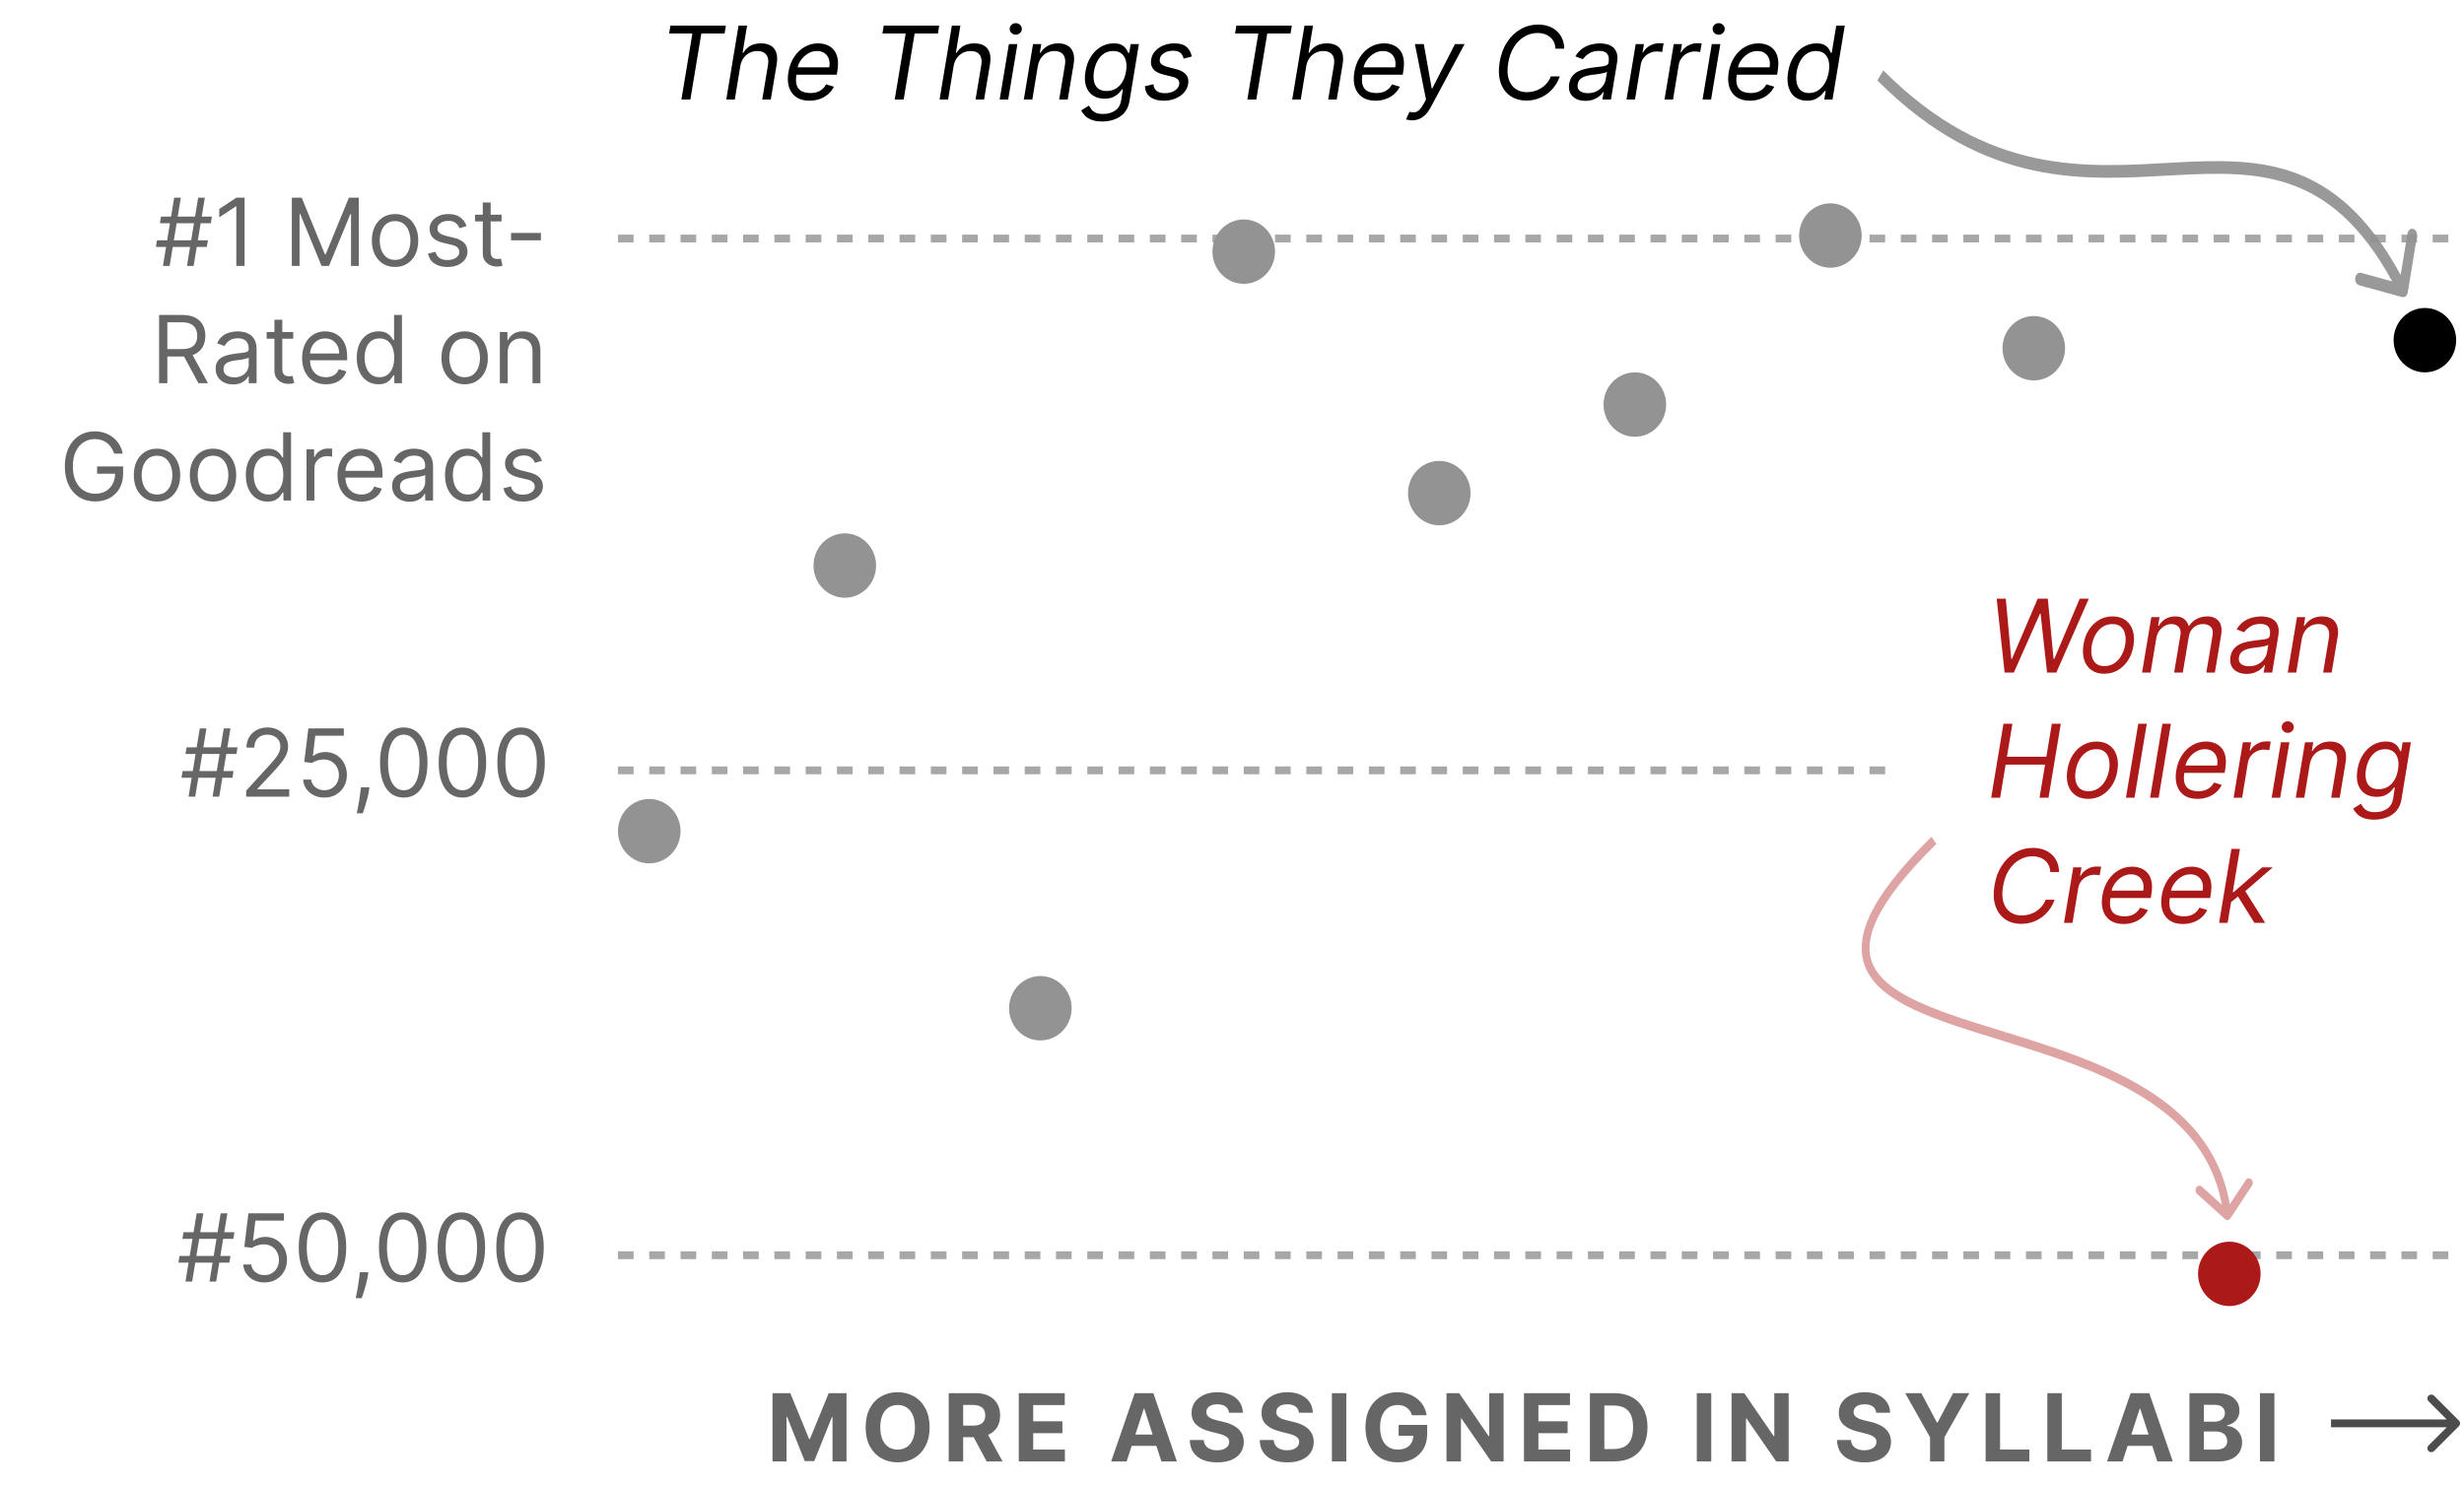 <svg viewBox="0 0 315 190" fill="none" xmlns="http://www.w3.org/2000/svg">
<g clip-path="url(#clip0_460_47)">
<path d="M79 160.5H315" stroke="#919191" stroke-opacity="0.8" stroke-dasharray="2 2"/>
<path d="M256.271 86L255.256 76.546H256.419L257.121 84.246H257.213L260.5 76.546H261.793L262.531 84.246H262.624L265.874 76.546H267.037L262.882 86H261.7L260.869 78.466H260.795L257.453 86H256.271ZM269.013 86.148C268.36 86.148 267.814 85.992 267.374 85.681C266.934 85.371 266.623 84.935 266.441 84.375C266.263 83.815 266.234 83.162 266.354 82.418C266.471 81.691 266.703 81.059 267.051 80.52C267.402 79.979 267.837 79.56 268.357 79.265C268.88 78.966 269.456 78.817 270.084 78.817C270.736 78.817 271.281 78.974 271.718 79.288C272.158 79.599 272.469 80.035 272.651 80.599C272.832 81.159 272.863 81.814 272.743 82.565C272.626 83.285 272.391 83.915 272.037 84.454C271.686 84.989 271.25 85.406 270.73 85.704C270.213 86 269.641 86.148 269.013 86.148ZM269.031 85.169C269.53 85.169 269.962 85.041 270.328 84.786C270.698 84.53 270.996 84.193 271.224 83.775C271.455 83.356 271.61 82.904 271.69 82.418C271.764 81.956 271.761 81.527 271.681 81.13C271.601 80.73 271.43 80.408 271.169 80.165C270.907 79.919 270.539 79.796 270.065 79.796C269.567 79.796 269.131 79.925 268.759 80.183C268.39 80.442 268.091 80.782 267.863 81.204C267.636 81.625 267.483 82.079 267.406 82.565C267.332 83.027 267.334 83.456 267.411 83.853C267.491 84.247 267.662 84.566 267.923 84.809C268.188 85.049 268.557 85.169 269.031 85.169ZM273.843 86L275.025 78.909H276.077L275.892 80.017H275.985C276.197 79.638 276.485 79.345 276.848 79.135C277.214 78.923 277.628 78.817 278.09 78.817C278.552 78.817 278.922 78.923 279.203 79.135C279.483 79.345 279.678 79.638 279.789 80.017H279.863C280.103 79.648 280.423 79.355 280.823 79.14C281.226 78.924 281.682 78.817 282.189 78.817C282.817 78.817 283.3 79.015 283.639 79.412C283.981 79.809 284.082 80.423 283.944 81.254L283.15 86H282.06L282.854 81.254C282.937 80.728 282.854 80.354 282.605 80.132C282.359 79.908 282.042 79.796 281.654 79.796C281.155 79.796 280.744 79.945 280.421 80.243C280.098 80.542 279.9 80.922 279.826 81.383L279.05 86H277.942L278.755 81.144C278.819 80.737 278.742 80.411 278.524 80.165C278.305 79.919 277.988 79.796 277.573 79.796C277.29 79.796 277.013 79.872 276.742 80.026C276.471 80.177 276.239 80.386 276.045 80.654C275.851 80.919 275.726 81.224 275.671 81.568L274.932 86H273.843ZM287.21 86.166C286.76 86.166 286.367 86.082 286.028 85.912C285.689 85.74 285.439 85.492 285.275 85.169C285.112 84.843 285.068 84.449 285.142 83.987C285.212 83.581 285.349 83.252 285.552 82.999C285.756 82.744 286.002 82.544 286.291 82.399C286.583 82.251 286.897 82.142 287.233 82.071C287.571 81.998 287.908 81.941 288.244 81.901C288.681 81.845 289.036 81.802 289.31 81.771C289.584 81.74 289.79 81.69 289.929 81.619C290.067 81.548 290.152 81.427 290.183 81.254V81.217C290.257 80.765 290.197 80.412 290.003 80.16C289.809 79.905 289.463 79.777 288.964 79.777C288.447 79.777 288.015 79.891 287.667 80.119C287.319 80.346 287.062 80.59 286.896 80.848L285.936 80.479C286.188 80.048 286.49 79.712 286.84 79.472C287.191 79.229 287.559 79.06 287.944 78.965C288.329 78.866 288.699 78.817 289.056 78.817C289.284 78.817 289.541 78.844 289.827 78.9C290.114 78.952 290.381 79.061 290.631 79.228C290.883 79.394 291.072 79.645 291.198 79.98C291.328 80.316 291.346 80.765 291.254 81.328L290.478 86H289.389L289.555 85.04H289.5C289.401 85.194 289.25 85.358 289.047 85.534C288.847 85.709 288.593 85.858 288.285 85.981C287.981 86.105 287.622 86.166 287.21 86.166ZM287.524 85.188C287.955 85.188 288.332 85.103 288.655 84.934C288.981 84.764 289.243 84.546 289.44 84.278C289.64 84.01 289.764 83.729 289.813 83.433L289.98 82.436C289.924 82.492 289.815 82.542 289.652 82.588C289.489 82.632 289.304 82.67 289.098 82.704C288.895 82.735 288.696 82.762 288.502 82.787C288.312 82.808 288.158 82.827 288.041 82.842C287.751 82.879 287.476 82.939 287.214 83.022C286.956 83.102 286.737 83.224 286.559 83.387C286.383 83.547 286.274 83.766 286.231 84.043C286.166 84.421 286.257 84.707 286.503 84.901C286.75 85.092 287.09 85.188 287.524 85.188ZM294.258 81.734L293.556 86H292.467L293.649 78.909H294.701L294.517 80.017H294.609C294.83 79.657 295.131 79.368 295.509 79.149C295.888 78.928 296.345 78.817 296.88 78.817C297.354 78.817 297.754 78.915 298.08 79.112C298.41 79.306 298.642 79.602 298.778 79.999C298.916 80.392 298.936 80.891 298.838 81.494L298.08 86H296.991L297.73 81.568C297.822 81.014 297.75 80.58 297.513 80.266C297.279 79.952 296.908 79.796 296.4 79.796C296.049 79.796 295.724 79.871 295.426 80.022C295.131 80.172 294.88 80.392 294.673 80.682C294.47 80.971 294.332 81.322 294.258 81.734ZM254.554 102L256.124 92.546H257.268L256.567 96.756H261.608L262.31 92.546H263.455L261.885 102H260.74L261.442 97.771H256.401L255.699 102H254.554ZM266.956 102.148C266.304 102.148 265.757 101.992 265.317 101.681C264.877 101.371 264.566 100.935 264.385 100.375C264.206 99.815 264.177 99.162 264.297 98.418C264.414 97.691 264.646 97.059 264.994 96.52C265.345 95.979 265.78 95.56 266.301 95.265C266.824 94.966 267.399 94.817 268.027 94.817C268.68 94.817 269.224 94.974 269.661 95.288C270.102 95.599 270.412 96.035 270.594 96.599C270.776 97.159 270.806 97.814 270.686 98.565C270.569 99.285 270.334 99.915 269.98 100.453C269.629 100.989 269.194 101.406 268.673 101.705C268.156 102 267.584 102.148 266.956 102.148ZM266.975 101.169C267.473 101.169 267.906 101.041 268.272 100.786C268.641 100.53 268.94 100.193 269.167 99.775C269.398 99.356 269.554 98.904 269.634 98.418C269.708 97.956 269.704 97.527 269.624 97.13C269.544 96.73 269.374 96.408 269.112 96.165C268.85 95.919 268.483 95.796 268.009 95.796C267.51 95.796 267.075 95.925 266.702 96.183C266.333 96.442 266.034 96.782 265.807 97.204C265.579 97.625 265.427 98.079 265.35 98.565C265.276 99.027 265.277 99.456 265.354 99.853C265.434 100.247 265.605 100.566 265.867 100.809C266.131 101.049 266.501 101.169 266.975 101.169ZM274.445 92.546L272.876 102H271.786L273.356 92.546H274.445ZM277.53 92.546L275.961 102H274.871L276.441 92.546H277.53ZM280.911 102.148C280.23 102.148 279.669 101.997 279.226 101.695C278.782 101.391 278.473 100.966 278.298 100.421C278.122 99.873 278.095 99.236 278.215 98.51C278.335 97.784 278.573 97.144 278.93 96.59C279.287 96.032 279.732 95.599 280.264 95.288C280.797 94.974 281.381 94.817 282.019 94.817C282.388 94.817 282.743 94.878 283.085 95.001C283.427 95.124 283.722 95.325 283.971 95.602C284.221 95.876 284.395 96.239 284.493 96.691C284.591 97.144 284.585 97.701 284.475 98.362L284.401 98.824H278.935L279.082 97.882H283.44C283.511 97.482 283.493 97.125 283.385 96.811C283.28 96.497 283.097 96.249 282.836 96.068C282.577 95.886 282.249 95.796 281.852 95.796C281.443 95.796 281.061 95.906 280.707 96.128C280.354 96.346 280.058 96.623 279.821 96.959C279.584 97.291 279.436 97.63 279.378 97.974L279.249 98.787C279.156 99.375 279.17 99.843 279.29 100.19C279.413 100.538 279.627 100.789 279.932 100.943C280.237 101.094 280.618 101.169 281.077 101.169C281.369 101.169 281.638 101.129 281.885 101.049C282.131 100.966 282.351 100.843 282.545 100.68C282.739 100.513 282.902 100.307 283.034 100.061L284.031 100.357C283.862 100.714 283.624 101.027 283.316 101.298C283.011 101.566 282.654 101.775 282.245 101.926C281.839 102.074 281.394 102.148 280.911 102.148ZM285.548 102L286.73 94.909H287.782L287.598 95.98H287.671C287.856 95.629 288.138 95.345 288.516 95.126C288.895 94.908 289.296 94.798 289.721 94.798C289.804 94.798 289.904 94.8 290.021 94.803C290.138 94.803 290.229 94.808 290.294 94.817L290.109 95.925C290.072 95.915 289.989 95.902 289.86 95.883C289.73 95.862 289.592 95.851 289.444 95.851C289.099 95.851 288.781 95.923 288.489 96.068C288.196 96.209 287.951 96.406 287.755 96.659C287.558 96.908 287.431 97.193 287.376 97.513L286.637 102H285.548ZM290.41 102L291.592 94.909H292.681L291.5 102H290.41ZM292.469 93.709C292.257 93.709 292.074 93.636 291.92 93.492C291.769 93.347 291.694 93.173 291.694 92.97C291.694 92.767 291.769 92.593 291.92 92.448C292.074 92.304 292.257 92.231 292.469 92.231C292.681 92.231 292.863 92.304 293.014 92.448C293.168 92.593 293.245 92.767 293.245 92.97C293.245 93.173 293.168 93.347 293.014 93.492C292.863 93.636 292.681 93.709 292.469 93.709ZM295.286 97.734L294.585 102H293.495L294.677 94.909H295.729L295.545 96.017H295.637C295.859 95.657 296.159 95.368 296.537 95.149C296.916 94.928 297.373 94.817 297.908 94.817C298.382 94.817 298.783 94.915 299.109 95.112C299.438 95.306 299.67 95.602 299.806 95.999C299.944 96.392 299.964 96.891 299.866 97.494L299.109 102H298.019L298.758 97.568C298.85 97.014 298.778 96.58 298.541 96.266C298.307 95.952 297.936 95.796 297.428 95.796C297.078 95.796 296.753 95.871 296.454 96.022C296.159 96.172 295.908 96.392 295.702 96.682C295.499 96.971 295.36 97.322 295.286 97.734ZM303.519 104.807C302.989 104.807 302.546 104.739 302.189 104.604C301.832 104.471 301.546 104.296 301.33 104.077C301.115 103.862 300.952 103.631 300.841 103.385L301.82 102.776C301.894 102.905 301.989 103.053 302.106 103.219C302.223 103.388 302.4 103.534 302.637 103.657C302.877 103.783 303.214 103.847 303.648 103.847C304.217 103.847 304.716 103.708 305.144 103.431C305.571 103.154 305.836 102.72 305.938 102.129L306.159 100.689H306.067C305.968 100.818 305.831 100.978 305.656 101.169C305.481 101.357 305.245 101.525 304.95 101.672C304.654 101.817 304.276 101.889 303.814 101.889C303.239 101.889 302.746 101.754 302.337 101.483C301.927 101.212 301.634 100.818 301.455 100.301C301.28 99.784 301.253 99.156 301.377 98.418C301.497 97.691 301.727 97.059 302.069 96.52C302.414 95.979 302.838 95.56 303.343 95.265C303.848 94.966 304.399 94.817 304.996 94.817C305.458 94.817 305.811 94.894 306.058 95.048C306.307 95.198 306.489 95.371 306.602 95.565C306.716 95.755 306.802 95.912 306.861 96.035H306.972L307.156 94.909H308.209L307.009 102.203C306.907 102.812 306.687 103.308 306.349 103.69C306.01 104.074 305.595 104.356 305.102 104.534C304.61 104.716 304.082 104.807 303.519 104.807ZM304.091 100.911C304.525 100.911 304.911 100.81 305.25 100.61C305.591 100.41 305.875 100.123 306.099 99.747C306.324 99.372 306.479 98.922 306.566 98.399C306.652 97.888 306.646 97.437 306.547 97.046C306.449 96.656 306.262 96.349 305.988 96.128C305.718 95.906 305.362 95.796 304.922 95.796C304.457 95.796 304.056 95.912 303.717 96.146C303.382 96.38 303.109 96.694 302.9 97.088C302.691 97.482 302.546 97.919 302.466 98.399C302.386 98.892 302.389 99.327 302.475 99.706C302.561 100.081 302.737 100.377 303.002 100.592C303.269 100.804 303.633 100.911 304.091 100.911ZM263.233 111.5H262.107C262.094 111.171 262.027 110.881 261.903 110.632C261.78 110.383 261.614 110.174 261.405 110.004C261.199 109.832 260.962 109.703 260.694 109.616C260.426 109.53 260.14 109.487 259.835 109.487C259.25 109.487 258.696 109.636 258.173 109.935C257.65 110.23 257.202 110.666 256.83 111.241C256.458 111.814 256.204 112.516 256.068 113.347C255.933 114.153 255.953 114.832 256.128 115.382C256.304 115.933 256.594 116.35 257.001 116.634C257.407 116.917 257.89 117.058 258.45 117.058C258.773 117.058 259.09 117.015 259.401 116.929C259.715 116.843 260.008 116.715 260.278 116.546C260.552 116.373 260.795 116.163 261.008 115.913C261.223 115.661 261.393 115.372 261.516 115.045H262.661C262.491 115.529 262.262 115.961 261.973 116.343C261.686 116.724 261.356 117.049 260.98 117.317C260.605 117.581 260.2 117.783 259.766 117.922C259.332 118.06 258.881 118.129 258.413 118.129C257.595 118.129 256.898 117.929 256.322 117.529C255.75 117.126 255.34 116.557 255.094 115.821C254.851 115.082 254.813 114.208 254.979 113.199C255.145 112.214 255.463 111.365 255.934 110.651C256.405 109.933 256.982 109.383 257.665 108.998C258.349 108.61 259.09 108.416 259.891 108.416C260.371 108.416 260.812 108.485 261.216 108.624C261.619 108.762 261.97 108.966 262.268 109.233C262.567 109.498 262.799 109.821 262.965 110.203C263.134 110.581 263.224 111.014 263.233 111.5ZM263.864 118L265.046 110.909H266.099L265.914 111.98H265.988C266.172 111.629 266.454 111.345 266.833 111.126C267.211 110.908 267.613 110.798 268.038 110.798C268.121 110.798 268.221 110.8 268.338 110.803C268.455 110.803 268.545 110.808 268.61 110.817L268.425 111.925C268.388 111.915 268.305 111.902 268.176 111.883C268.047 111.862 267.908 111.851 267.761 111.851C267.416 111.851 267.097 111.923 266.805 112.068C266.513 112.209 266.268 112.406 266.071 112.659C265.874 112.908 265.748 113.193 265.692 113.513L264.954 118H263.864ZM271.465 118.148C270.785 118.148 270.223 117.997 269.78 117.695C269.337 117.391 269.028 116.966 268.852 116.421C268.677 115.873 268.649 115.236 268.769 114.51C268.889 113.784 269.128 113.143 269.485 112.589C269.842 112.032 270.287 111.598 270.819 111.288C271.351 110.974 271.936 110.817 272.573 110.817C272.943 110.817 273.298 110.878 273.64 111.001C273.981 111.125 274.277 111.325 274.526 111.602C274.775 111.875 274.949 112.239 275.048 112.691C275.146 113.143 275.14 113.701 275.029 114.362L274.955 114.824H269.489L269.637 113.882H273.995C274.066 113.482 274.047 113.125 273.94 112.811C273.835 112.497 273.652 112.249 273.39 112.068C273.132 111.886 272.804 111.795 272.407 111.795C271.998 111.795 271.616 111.906 271.262 112.128C270.908 112.346 270.613 112.623 270.376 112.959C270.139 113.291 269.991 113.63 269.933 113.974L269.803 114.787C269.711 115.375 269.725 115.843 269.845 116.19C269.968 116.538 270.182 116.789 270.487 116.943C270.791 117.094 271.173 117.169 271.631 117.169C271.924 117.169 272.193 117.129 272.439 117.049C272.686 116.966 272.906 116.843 273.1 116.68C273.293 116.513 273.457 116.307 273.589 116.061L274.586 116.357C274.417 116.714 274.178 117.027 273.87 117.298C273.566 117.566 273.209 117.775 272.799 117.926C272.393 118.074 271.948 118.148 271.465 118.148ZM279.057 118.148C278.377 118.148 277.815 117.997 277.372 117.695C276.929 117.391 276.62 116.966 276.444 116.421C276.269 115.873 276.241 115.236 276.361 114.51C276.481 113.784 276.72 113.143 277.077 112.589C277.434 112.032 277.878 111.598 278.411 111.288C278.943 110.974 279.528 110.817 280.165 110.817C280.534 110.817 280.89 110.878 281.231 111.001C281.573 111.125 281.869 111.325 282.118 111.602C282.367 111.875 282.541 112.239 282.639 112.691C282.738 113.143 282.732 113.701 282.621 114.362L282.547 114.824H277.081L277.229 113.882H281.587C281.658 113.482 281.639 113.125 281.532 112.811C281.427 112.497 281.244 112.249 280.982 112.068C280.724 111.886 280.396 111.795 279.999 111.795C279.59 111.795 279.208 111.906 278.854 112.128C278.5 112.346 278.205 112.623 277.968 112.959C277.731 113.291 277.583 113.63 277.524 113.974L277.395 114.787C277.303 115.375 277.317 115.843 277.437 116.19C277.56 116.538 277.774 116.789 278.078 116.943C278.383 117.094 278.765 117.169 279.223 117.169C279.516 117.169 279.785 117.129 280.031 117.049C280.277 116.966 280.497 116.843 280.691 116.68C280.885 116.513 281.048 116.307 281.181 116.061L282.178 116.357C282.009 116.714 281.77 117.027 281.462 117.298C281.158 117.566 280.801 117.775 280.391 117.926C279.985 118.074 279.54 118.148 279.057 118.148ZM285.135 115.415L285.338 114.067H285.559L289.197 110.909H290.545L286.686 114.251H286.593L285.135 115.415ZM283.694 118L285.264 108.545H286.353L284.784 118H283.694ZM288.2 118L286.021 114.491L286.907 113.734L289.585 118H288.2Z" fill="#AC1919"/>
<path d="M85.541 4.288L85.707 3.273H92.798L92.632 4.288H89.659L88.255 12.727H87.111L88.514 4.288H85.541ZM94.639 8.462L93.937 12.727H92.848L94.417 3.273H95.507L94.934 6.744H95.027C95.248 6.375 95.544 6.083 95.913 5.867C96.285 5.652 96.753 5.544 97.316 5.544C97.796 5.544 98.201 5.641 98.531 5.835C98.863 6.026 99.097 6.32 99.232 6.717C99.371 7.111 99.391 7.612 99.292 8.222L98.535 12.727H97.446L98.184 8.295C98.277 7.732 98.201 7.297 97.958 6.989C97.718 6.678 97.344 6.523 96.836 6.523C96.479 6.523 96.147 6.598 95.839 6.749C95.534 6.9 95.276 7.12 95.064 7.409C94.854 7.698 94.713 8.049 94.639 8.462ZM103.483 12.875C102.803 12.875 102.241 12.724 101.798 12.423C101.355 12.118 101.045 11.693 100.87 11.149C100.695 10.601 100.667 9.964 100.787 9.237C100.907 8.511 101.145 7.871 101.502 7.317C101.859 6.76 102.304 6.326 102.837 6.015C103.369 5.701 103.954 5.544 104.591 5.544C104.96 5.544 105.316 5.606 105.657 5.729C105.999 5.852 106.294 6.052 106.544 6.329C106.793 6.603 106.967 6.966 107.065 7.418C107.164 7.871 107.158 8.428 107.047 9.09L106.973 9.551H101.507L101.655 8.609H106.013C106.083 8.209 106.065 7.852 105.957 7.538C105.853 7.224 105.67 6.977 105.408 6.795C105.149 6.614 104.822 6.523 104.425 6.523C104.015 6.523 103.634 6.634 103.28 6.855C102.926 7.074 102.63 7.351 102.393 7.686C102.156 8.018 102.009 8.357 101.95 8.702L101.821 9.514C101.729 10.102 101.742 10.57 101.862 10.918C101.986 11.265 102.199 11.516 102.504 11.67C102.809 11.821 103.19 11.896 103.649 11.896C103.941 11.896 104.211 11.856 104.457 11.776C104.703 11.693 104.923 11.57 105.117 11.407C105.311 11.241 105.474 11.035 105.606 10.788L106.604 11.084C106.434 11.441 106.196 11.755 105.888 12.026C105.583 12.293 105.226 12.503 104.817 12.653C104.411 12.801 103.966 12.875 103.483 12.875ZM112.81 4.288L112.977 3.273H120.068L119.901 4.288H116.928L115.525 12.727H114.38L115.783 4.288H112.81ZM121.908 8.462L121.207 12.727H120.117L121.687 3.273H122.776L122.204 6.744H122.296C122.518 6.375 122.813 6.083 123.183 5.867C123.555 5.652 124.023 5.544 124.586 5.544C125.066 5.544 125.471 5.641 125.8 5.835C126.132 6.026 126.366 6.32 126.502 6.717C126.64 7.111 126.66 7.612 126.562 8.222L125.805 12.727H124.715L125.454 8.295C125.546 7.732 125.471 7.297 125.228 6.989C124.988 6.678 124.614 6.523 124.106 6.523C123.749 6.523 123.416 6.598 123.109 6.749C122.804 6.9 122.545 7.12 122.333 7.409C122.124 7.698 121.982 8.049 121.908 8.462ZM127.798 12.727L128.98 5.636H130.069L128.887 12.727H127.798ZM129.857 4.436C129.644 4.436 129.461 4.364 129.307 4.219C129.157 4.074 129.081 3.901 129.081 3.697C129.081 3.494 129.157 3.32 129.307 3.176C129.461 3.031 129.644 2.959 129.857 2.959C130.069 2.959 130.251 3.031 130.402 3.176C130.555 3.32 130.632 3.494 130.632 3.697C130.632 3.901 130.555 4.074 130.402 4.219C130.251 4.364 130.069 4.436 129.857 4.436ZM132.674 8.462L131.972 12.727H130.883L132.065 5.636H133.117L132.933 6.744H133.025C133.246 6.384 133.547 6.095 133.925 5.876C134.304 5.655 134.761 5.544 135.296 5.544C135.77 5.544 136.17 5.643 136.496 5.84C136.826 6.033 137.058 6.329 137.194 6.726C137.332 7.12 137.352 7.618 137.254 8.222L136.496 12.727H135.407L136.146 8.295C136.238 7.742 136.166 7.308 135.929 6.994C135.695 6.68 135.324 6.523 134.816 6.523C134.465 6.523 134.141 6.598 133.842 6.749C133.547 6.9 133.296 7.12 133.089 7.409C132.886 7.698 132.748 8.049 132.674 8.462ZM140.906 15.534C140.377 15.534 139.934 15.466 139.577 15.331C139.22 15.199 138.934 15.023 138.718 14.805C138.503 14.589 138.34 14.358 138.229 14.112L139.207 13.503C139.281 13.632 139.377 13.78 139.494 13.946C139.611 14.115 139.788 14.261 140.025 14.385C140.265 14.511 140.602 14.574 141.036 14.574C141.605 14.574 142.104 14.435 142.531 14.158C142.959 13.881 143.224 13.447 143.325 12.857L143.547 11.416H143.455C143.356 11.546 143.219 11.706 143.044 11.896C142.868 12.084 142.633 12.252 142.337 12.399C142.042 12.544 141.663 12.617 141.202 12.617C140.626 12.617 140.134 12.481 139.725 12.21C139.315 11.939 139.021 11.546 138.843 11.028C138.667 10.511 138.641 9.884 138.764 9.145C138.884 8.419 139.115 7.786 139.457 7.248C139.801 6.706 140.226 6.287 140.731 5.992C141.236 5.693 141.787 5.544 142.384 5.544C142.845 5.544 143.199 5.621 143.445 5.775C143.695 5.926 143.876 6.098 143.99 6.292C144.104 6.483 144.19 6.64 144.249 6.763H144.359L144.544 5.636H145.597L144.396 12.93C144.295 13.54 144.075 14.035 143.736 14.417C143.398 14.802 142.982 15.083 142.49 15.262C141.997 15.443 141.47 15.534 140.906 15.534ZM141.479 11.638C141.913 11.638 142.299 11.538 142.638 11.338C142.979 11.138 143.262 10.85 143.487 10.475C143.712 10.099 143.867 9.65 143.953 9.126C144.039 8.616 144.033 8.165 143.935 7.774C143.836 7.383 143.65 7.077 143.376 6.855C143.105 6.634 142.75 6.523 142.31 6.523C141.845 6.523 141.443 6.64 141.105 6.874C140.769 7.107 140.497 7.421 140.288 7.815C140.078 8.209 139.934 8.646 139.854 9.126C139.774 9.619 139.777 10.054 139.863 10.433C139.949 10.808 140.125 11.104 140.389 11.319C140.657 11.532 141.02 11.638 141.479 11.638ZM152.355 7.224L151.321 7.501C151.284 7.335 151.22 7.175 151.127 7.021C151.038 6.864 150.899 6.737 150.712 6.638C150.527 6.537 150.275 6.486 149.955 6.486C149.521 6.486 149.144 6.586 148.824 6.786C148.504 6.983 148.32 7.234 148.274 7.538C148.228 7.806 148.29 8.02 148.459 8.18C148.628 8.34 148.911 8.471 149.308 8.572L150.324 8.831C150.933 8.988 151.367 9.223 151.626 9.537C151.887 9.848 151.977 10.253 151.894 10.751C151.826 11.158 151.649 11.521 151.363 11.841C151.076 12.161 150.71 12.413 150.264 12.598C149.818 12.783 149.321 12.875 148.773 12.875C148.043 12.875 147.468 12.718 147.046 12.404C146.625 12.087 146.4 11.629 146.372 11.028L147.462 10.77C147.489 11.149 147.625 11.435 147.868 11.629C148.114 11.819 148.459 11.915 148.902 11.915C149.41 11.915 149.833 11.807 150.172 11.592C150.51 11.373 150.703 11.111 150.749 10.807C150.795 10.558 150.746 10.35 150.601 10.184C150.459 10.017 150.213 9.893 149.862 9.81L148.736 9.533C148.108 9.376 147.668 9.136 147.416 8.813C147.166 8.489 147.083 8.083 147.166 7.594C147.234 7.194 147.406 6.84 147.683 6.532C147.963 6.224 148.314 5.983 148.736 5.807C149.161 5.632 149.622 5.544 150.121 5.544C150.823 5.544 151.347 5.698 151.695 6.006C152.043 6.31 152.263 6.717 152.355 7.224ZM157.892 4.288L158.058 3.273H165.149L164.982 4.288H162.009L160.606 12.727H159.461L160.865 4.288H157.892ZM166.989 8.462L166.288 12.727H165.198L166.768 3.273H167.857L167.285 6.744H167.377C167.599 6.375 167.894 6.083 168.264 5.867C168.636 5.652 169.104 5.544 169.667 5.544C170.147 5.544 170.552 5.641 170.881 5.835C171.214 6.026 171.447 6.32 171.583 6.717C171.721 7.111 171.741 7.612 171.643 8.222L170.886 12.727H169.796L170.535 8.295C170.627 7.732 170.552 7.297 170.309 6.989C170.069 6.678 169.695 6.523 169.187 6.523C168.83 6.523 168.497 6.598 168.19 6.749C167.885 6.9 167.627 7.12 167.414 7.409C167.205 7.698 167.063 8.049 166.989 8.462ZM175.833 12.875C175.153 12.875 174.592 12.724 174.148 12.423C173.705 12.118 173.396 11.693 173.221 11.149C173.045 10.601 173.017 9.964 173.137 9.237C173.257 8.511 173.496 7.871 173.853 7.317C174.21 6.76 174.655 6.326 175.187 6.015C175.72 5.701 176.304 5.544 176.941 5.544C177.311 5.544 177.666 5.606 178.008 5.729C178.349 5.852 178.645 6.052 178.894 6.329C179.143 6.603 179.317 6.966 179.416 7.418C179.514 7.871 179.508 8.428 179.397 9.09L179.324 9.551H173.858L174.005 8.609H178.363C178.434 8.209 178.416 7.852 178.308 7.538C178.203 7.224 178.02 6.977 177.759 6.795C177.5 6.614 177.172 6.523 176.775 6.523C176.366 6.523 175.984 6.634 175.63 6.855C175.276 7.074 174.981 7.351 174.744 7.686C174.507 8.018 174.359 8.357 174.301 8.702L174.172 9.514C174.079 10.102 174.093 10.57 174.213 10.918C174.336 11.265 174.55 11.516 174.855 11.67C175.159 11.821 175.541 11.896 176 11.896C176.292 11.896 176.561 11.856 176.808 11.776C177.054 11.693 177.274 11.57 177.468 11.407C177.662 11.241 177.825 11.035 177.957 10.788L178.954 11.084C178.785 11.441 178.546 11.755 178.239 12.026C177.934 12.293 177.577 12.503 177.168 12.653C176.761 12.801 176.317 12.875 175.833 12.875ZM180.523 15.386C180.338 15.386 180.175 15.371 180.033 15.34C179.895 15.312 179.799 15.285 179.747 15.257L180.19 14.297C180.443 14.365 180.667 14.385 180.864 14.357C181.064 14.332 181.254 14.235 181.432 14.066C181.614 13.9 181.803 13.638 182 13.281L182.305 12.727L180.883 5.636H182.018L183.034 11.305H183.108L186.007 5.636H187.235L182.886 13.752C182.683 14.131 182.46 14.44 182.217 14.68C181.974 14.92 181.711 15.097 181.427 15.211C181.144 15.328 180.843 15.386 180.523 15.386ZM199.974 6.227H198.848C198.835 5.898 198.768 5.609 198.645 5.359C198.522 5.11 198.355 4.901 198.146 4.732C197.94 4.559 197.703 4.43 197.435 4.344C197.167 4.258 196.881 4.215 196.576 4.215C195.992 4.215 195.438 4.364 194.915 4.662C194.391 4.958 193.944 5.393 193.571 5.969C193.199 6.541 192.945 7.243 192.809 8.074C192.674 8.88 192.694 9.559 192.869 10.11C193.045 10.661 193.336 11.078 193.742 11.361C194.148 11.644 194.631 11.786 195.191 11.786C195.515 11.786 195.832 11.742 196.142 11.656C196.456 11.57 196.749 11.442 197.02 11.273C197.294 11.101 197.537 10.89 197.749 10.641C197.964 10.388 198.134 10.099 198.257 9.773H199.402C199.232 10.256 199.003 10.688 198.714 11.07C198.428 11.452 198.097 11.776 197.721 12.044C197.346 12.309 196.941 12.51 196.507 12.649C196.073 12.787 195.622 12.857 195.155 12.857C194.336 12.857 193.639 12.656 193.063 12.256C192.491 11.853 192.082 11.284 191.835 10.548C191.592 9.81 191.554 8.936 191.72 7.926C191.886 6.941 192.205 6.092 192.676 5.378C193.146 4.661 193.723 4.11 194.407 3.725C195.09 3.337 195.832 3.143 196.632 3.143C197.112 3.143 197.554 3.213 197.957 3.351C198.36 3.49 198.711 3.693 199.009 3.961C199.308 4.225 199.54 4.548 199.706 4.93C199.876 5.309 199.965 5.741 199.974 6.227ZM202.674 12.893C202.224 12.893 201.83 12.809 201.492 12.64C201.153 12.467 200.902 12.22 200.739 11.896C200.576 11.57 200.532 11.176 200.605 10.714C200.676 10.308 200.813 9.979 201.016 9.727C201.219 9.471 201.466 9.271 201.755 9.126C202.047 8.979 202.361 8.869 202.697 8.799C203.035 8.725 203.372 8.668 203.708 8.628C204.145 8.572 204.5 8.529 204.774 8.499C205.048 8.468 205.254 8.417 205.393 8.346C205.531 8.275 205.616 8.154 205.647 7.982V7.945C205.721 7.492 205.661 7.14 205.467 6.887C205.273 6.632 204.926 6.504 204.428 6.504C203.911 6.504 203.478 6.618 203.131 6.846C202.783 7.074 202.526 7.317 202.36 7.575L201.4 7.206C201.652 6.775 201.953 6.44 202.304 6.2C202.655 5.956 203.023 5.787 203.408 5.692C203.792 5.593 204.163 5.544 204.52 5.544C204.748 5.544 205.005 5.572 205.291 5.627C205.577 5.679 205.845 5.789 206.094 5.955C206.347 6.121 206.536 6.372 206.662 6.707C206.792 7.043 206.81 7.492 206.718 8.055L205.942 12.727H204.853L205.019 11.767H204.963C204.865 11.921 204.714 12.086 204.511 12.261C204.311 12.437 204.057 12.586 203.749 12.709C203.445 12.832 203.086 12.893 202.674 12.893ZM202.988 11.915C203.418 11.915 203.795 11.83 204.119 11.661C204.445 11.492 204.706 11.273 204.903 11.005C205.103 10.738 205.228 10.456 205.277 10.161L205.444 9.163C205.388 9.219 205.279 9.27 205.116 9.316C204.953 9.359 204.768 9.397 204.562 9.431C204.359 9.462 204.16 9.49 203.966 9.514C203.775 9.536 203.622 9.554 203.505 9.57C203.215 9.607 202.94 9.667 202.678 9.75C202.42 9.83 202.201 9.951 202.023 10.114C201.847 10.274 201.738 10.493 201.695 10.77C201.63 11.149 201.721 11.435 201.967 11.629C202.214 11.819 202.554 11.915 202.988 11.915ZM207.931 12.727L209.112 5.636H210.165L209.98 6.707H210.054C210.239 6.357 210.521 6.072 210.899 5.853C211.278 5.635 211.679 5.526 212.104 5.526C212.187 5.526 212.287 5.527 212.404 5.53C212.521 5.53 212.612 5.535 212.676 5.544L212.492 6.652C212.455 6.643 212.372 6.629 212.242 6.61C212.113 6.589 211.975 6.578 211.827 6.578C211.482 6.578 211.164 6.65 210.871 6.795C210.579 6.937 210.334 7.134 210.137 7.386C209.94 7.635 209.814 7.92 209.759 8.24L209.02 12.727H207.931ZM212.793 12.727L213.975 5.636H215.027L214.843 6.707H214.917C215.101 6.357 215.383 6.072 215.761 5.853C216.14 5.635 216.542 5.526 216.966 5.526C217.049 5.526 217.149 5.527 217.266 5.53C217.383 5.53 217.474 5.535 217.539 5.544L217.354 6.652C217.317 6.643 217.234 6.629 217.105 6.61C216.975 6.589 216.837 6.578 216.689 6.578C216.345 6.578 216.026 6.65 215.734 6.795C215.441 6.937 215.197 7.134 215 7.386C214.803 7.635 214.676 7.92 214.621 8.24L213.882 12.727H212.793ZM217.655 12.727L218.837 5.636H219.927L218.745 12.727H217.655ZM219.714 4.436C219.502 4.436 219.319 4.364 219.165 4.219C219.014 4.074 218.939 3.901 218.939 3.697C218.939 3.494 219.014 3.32 219.165 3.176C219.319 3.031 219.502 2.959 219.714 2.959C219.927 2.959 220.108 3.031 220.259 3.176C220.413 3.32 220.49 3.494 220.49 3.697C220.49 3.901 220.413 4.074 220.259 4.219C220.108 4.364 219.927 4.436 219.714 4.436ZM223.695 12.875C223.015 12.875 222.453 12.724 222.01 12.423C221.567 12.118 221.257 11.693 221.082 11.149C220.906 10.601 220.879 9.964 220.999 9.237C221.119 8.511 221.357 7.871 221.714 7.317C222.071 6.76 222.516 6.326 223.048 6.015C223.581 5.701 224.166 5.544 224.803 5.544C225.172 5.544 225.528 5.606 225.869 5.729C226.211 5.852 226.506 6.052 226.756 6.329C227.005 6.603 227.179 6.966 227.277 7.418C227.376 7.871 227.369 8.428 227.259 9.09L227.185 9.551H221.719L221.867 8.609H226.225C226.295 8.209 226.277 7.852 226.169 7.538C226.065 7.224 225.881 6.977 225.62 6.795C225.361 6.614 225.034 6.523 224.637 6.523C224.227 6.523 223.846 6.634 223.492 6.855C223.138 7.074 222.842 7.351 222.605 7.686C222.368 8.018 222.221 8.357 222.162 8.702L222.033 9.514C221.941 10.102 221.954 10.57 222.074 10.918C222.198 11.265 222.411 11.516 222.716 11.67C223.021 11.821 223.402 11.896 223.861 11.896C224.153 11.896 224.423 11.856 224.669 11.776C224.915 11.693 225.135 11.57 225.329 11.407C225.523 11.241 225.686 11.035 225.818 10.788L226.816 11.084C226.646 11.441 226.408 11.755 226.1 12.026C225.795 12.293 225.438 12.503 225.029 12.653C224.623 12.801 224.178 12.875 223.695 12.875ZM231 12.875C230.406 12.875 229.908 12.726 229.505 12.427C229.101 12.126 228.817 11.701 228.651 11.153C228.487 10.602 228.467 9.951 228.591 9.2C228.717 8.456 228.952 7.809 229.297 7.261C229.645 6.714 230.071 6.29 230.576 5.992C231.08 5.693 231.631 5.544 232.228 5.544C232.69 5.544 233.042 5.621 233.286 5.775C233.532 5.926 233.71 6.098 233.821 6.292C233.932 6.483 234.016 6.64 234.075 6.763H234.167L234.749 3.273H235.838L234.269 12.727H233.216L233.401 11.638H233.272C233.17 11.767 233.029 11.93 232.847 12.127C232.665 12.321 232.425 12.495 232.127 12.649C231.831 12.8 231.456 12.875 231 12.875ZM231.268 11.896C231.705 11.896 232.096 11.783 232.441 11.555C232.788 11.324 233.078 11.005 233.309 10.599C233.539 10.19 233.699 9.717 233.789 9.182C233.878 8.652 233.875 8.189 233.779 7.792C233.684 7.392 233.501 7.081 233.23 6.86C232.959 6.635 232.601 6.523 232.154 6.523C231.696 6.523 231.297 6.641 230.959 6.878C230.62 7.112 230.345 7.431 230.132 7.834C229.92 8.234 229.772 8.683 229.689 9.182C229.606 9.687 229.605 10.145 229.685 10.558C229.765 10.967 229.934 11.293 230.192 11.536C230.454 11.776 230.813 11.896 231.268 11.896Z" fill="black"/>
<path d="M307.079 37.982C307.416 38.075 307.749 37.795 307.82 37.358L308.986 30.224C309.058 29.787 308.843 29.356 308.505 29.264C308.167 29.171 307.836 29.45 307.765 29.888L306.728 36.229L301.84 34.884C301.503 34.791 301.171 35.071 301.1 35.508C301.028 35.946 301.243 36.376 301.58 36.469L307.079 37.982ZM240 10.282C253.937 24.255 266.802 23.009 278.037 22.402C283.67 22.098 288.835 21.958 293.597 23.861C298.323 25.749 302.697 29.672 306.686 37.631L307.732 36.748C303.602 28.503 298.997 24.323 293.965 22.312C288.968 20.315 283.595 20.48 277.985 20.783C266.737 21.391 254.307 22.576 240.764 9L240 10.282Z" fill="black" fill-opacity="0.4"/>
<path d="M98.758 178.136H101.034L103.438 184H103.54L105.943 178.136H108.219V186.864H106.429V181.183H106.357L104.098 186.821H102.879L100.621 181.162H100.548V186.864H98.758V178.136ZM118.839 182.5C118.839 183.452 118.658 184.261 118.298 184.929C117.94 185.597 117.451 186.106 116.832 186.459C116.215 186.808 115.522 186.983 114.752 186.983C113.977 186.983 113.281 186.807 112.664 186.454C112.048 186.102 111.56 185.592 111.203 184.925C110.845 184.257 110.666 183.449 110.666 182.5C110.666 181.548 110.845 180.739 111.203 180.071C111.56 179.403 112.048 178.895 112.664 178.545C113.281 178.193 113.977 178.017 114.752 178.017C115.522 178.017 116.215 178.193 116.832 178.545C117.451 178.895 117.94 179.403 118.298 180.071C118.658 180.739 118.839 181.548 118.839 182.5ZM116.968 182.5C116.968 181.883 116.876 181.364 116.691 180.94C116.509 180.517 116.252 180.196 115.92 179.977C115.587 179.758 115.198 179.649 114.752 179.649C114.306 179.649 113.917 179.758 113.585 179.977C113.252 180.196 112.994 180.517 112.809 180.94C112.627 181.364 112.536 181.883 112.536 182.5C112.536 183.116 112.627 183.636 112.809 184.06C112.994 184.483 113.252 184.804 113.585 185.023C113.917 185.241 114.306 185.351 114.752 185.351C115.198 185.351 115.587 185.241 115.92 185.023C116.252 184.804 116.509 184.483 116.691 184.06C116.876 183.636 116.968 183.116 116.968 182.5ZM121.286 186.864V178.136H124.729C125.388 178.136 125.95 178.254 126.416 178.49C126.885 178.723 127.242 179.054 127.486 179.483C127.733 179.909 127.857 180.41 127.857 180.987C127.857 181.567 127.732 182.065 127.482 182.483C127.232 182.898 126.87 183.216 126.395 183.437C125.923 183.659 125.352 183.77 124.682 183.77H122.377V182.287H124.384C124.736 182.287 125.029 182.239 125.262 182.142C125.495 182.045 125.668 181.901 125.781 181.707C125.898 181.514 125.956 181.274 125.956 180.987C125.956 180.697 125.898 180.453 125.781 180.254C125.668 180.055 125.493 179.905 125.257 179.803C125.024 179.697 124.73 179.645 124.375 179.645H123.131V186.864H121.286ZM125.999 182.892L128.168 186.864H126.131L124.009 182.892H125.999ZM130.241 186.864V178.136H136.121V179.658H132.086V181.737H135.819V183.258H132.086V185.342H136.138V186.864H130.241ZM144.03 186.864H142.053L145.065 178.136H147.443L150.452 186.864H148.475L146.288 180.131H146.22L144.03 186.864ZM143.906 183.433H148.577V184.874H143.906V183.433ZM157.117 180.646C157.083 180.303 156.937 180.035 156.679 179.845C156.42 179.655 156.069 179.56 155.626 179.56C155.325 179.56 155.071 179.602 154.863 179.687C154.656 179.77 154.497 179.885 154.386 180.033C154.278 180.18 154.224 180.348 154.224 180.535C154.218 180.692 154.251 180.828 154.322 180.945C154.396 181.061 154.497 181.162 154.625 181.247C154.752 181.329 154.9 181.402 155.068 181.464C155.235 181.524 155.414 181.575 155.605 181.618L156.389 181.805C156.769 181.891 157.119 182.004 157.437 182.146C157.755 182.288 158.031 182.463 158.264 182.67C158.497 182.878 158.677 183.122 158.805 183.403C158.936 183.685 159.002 184.007 159.005 184.371C159.002 184.905 158.866 185.368 158.596 185.76C158.329 186.149 157.943 186.452 157.437 186.668C156.934 186.881 156.328 186.987 155.617 186.987C154.913 186.987 154.299 186.879 153.777 186.663C153.257 186.447 152.85 186.128 152.558 185.704C152.268 185.278 152.116 184.751 152.102 184.124H153.887C153.907 184.416 153.991 184.66 154.139 184.856C154.289 185.05 154.49 185.196 154.74 185.295C154.992 185.392 155.278 185.44 155.596 185.44C155.909 185.44 156.18 185.395 156.41 185.304C156.643 185.213 156.823 185.087 156.951 184.925C157.079 184.763 157.143 184.577 157.143 184.366C157.143 184.17 157.085 184.006 156.968 183.872C156.855 183.739 156.687 183.625 156.465 183.531C156.247 183.437 155.978 183.352 155.66 183.276L154.71 183.037C153.974 182.858 153.393 182.578 152.967 182.197C152.541 181.817 152.329 181.304 152.332 180.659C152.329 180.131 152.47 179.669 152.754 179.274C153.041 178.879 153.434 178.571 153.934 178.349C154.434 178.128 155.002 178.017 155.639 178.017C156.286 178.017 156.852 178.128 157.335 178.349C157.821 178.571 158.198 178.879 158.468 179.274C158.738 179.669 158.877 180.126 158.886 180.646H157.117ZM166.061 180.646C166.027 180.303 165.88 180.035 165.622 179.845C165.363 179.655 165.012 179.56 164.569 179.56C164.268 179.56 164.014 179.602 163.806 179.687C163.599 179.77 163.44 179.885 163.329 180.033C163.221 180.18 163.167 180.348 163.167 180.535C163.162 180.692 163.194 180.828 163.265 180.945C163.339 181.061 163.44 181.162 163.568 181.247C163.696 181.329 163.843 181.402 164.011 181.464C164.179 181.524 164.358 181.575 164.548 181.618L165.332 181.805C165.713 181.891 166.062 182.004 166.38 182.146C166.698 182.288 166.974 182.463 167.207 182.67C167.44 182.878 167.62 183.122 167.748 183.403C167.879 183.685 167.946 184.007 167.948 184.371C167.946 184.905 167.809 185.368 167.539 185.76C167.272 186.149 166.886 186.452 166.38 186.668C165.877 186.881 165.271 186.987 164.561 186.987C163.856 186.987 163.243 186.879 162.72 186.663C162.2 186.447 161.794 186.128 161.501 185.704C161.211 185.278 161.059 184.751 161.045 184.124H162.831C162.85 184.416 162.934 184.66 163.082 184.856C163.233 185.05 163.433 185.196 163.683 185.295C163.936 185.392 164.221 185.44 164.539 185.44C164.852 185.44 165.123 185.395 165.353 185.304C165.586 185.213 165.767 185.087 165.895 184.925C166.022 184.763 166.086 184.577 166.086 184.366C166.086 184.17 166.028 184.006 165.912 183.872C165.798 183.739 165.63 183.625 165.409 183.531C165.19 183.437 164.922 183.352 164.603 183.276L163.653 183.037C162.917 182.858 162.336 182.578 161.91 182.197C161.484 181.817 161.272 181.304 161.275 180.659C161.272 180.131 161.413 179.669 161.697 179.274C161.984 178.879 162.377 178.571 162.877 178.349C163.377 178.128 163.946 178.017 164.582 178.017C165.23 178.017 165.795 178.128 166.278 178.349C166.764 178.571 167.142 178.879 167.412 179.274C167.681 179.669 167.821 180.126 167.829 180.646H166.061ZM172.115 178.136V186.864H170.27V178.136H172.115ZM180.5 180.957C180.44 180.75 180.356 180.567 180.248 180.408C180.14 180.246 180.008 180.109 179.852 179.999C179.699 179.885 179.523 179.798 179.324 179.739C179.128 179.679 178.91 179.649 178.672 179.649C178.226 179.649 177.834 179.76 177.496 179.981C177.16 180.203 176.899 180.526 176.711 180.949C176.524 181.369 176.43 181.883 176.43 182.491C176.43 183.099 176.523 183.616 176.707 184.043C176.892 184.469 177.153 184.794 177.491 185.018C177.829 185.24 178.229 185.351 178.689 185.351C179.106 185.351 179.463 185.277 179.758 185.129C180.057 184.979 180.284 184.767 180.44 184.494C180.599 184.222 180.679 183.899 180.679 183.527L181.054 183.582H178.804V182.193H182.456V183.293C182.456 184.06 182.294 184.719 181.97 185.27C181.646 185.818 181.2 186.241 180.632 186.54C180.064 186.835 179.413 186.983 178.68 186.983C177.862 186.983 177.143 186.803 176.524 186.442C175.905 186.078 175.422 185.562 175.075 184.895C174.731 184.224 174.559 183.429 174.559 182.508C174.559 181.801 174.662 181.17 174.866 180.616C175.074 180.06 175.363 179.588 175.736 179.202C176.108 178.815 176.541 178.521 177.035 178.32C177.53 178.118 178.065 178.017 178.642 178.017C179.136 178.017 179.596 178.089 180.023 178.234C180.449 178.376 180.827 178.578 181.156 178.839C181.488 179.101 181.76 179.412 181.97 179.773C182.18 180.131 182.315 180.526 182.375 180.957H180.5ZM192.222 178.136V186.864H190.628L186.831 181.371H186.767V186.864H184.922V178.136H186.541L190.308 183.625H190.385V178.136H192.222ZM194.826 186.864V178.136H200.707V179.658H196.671V181.737H200.404V183.258H196.671V185.342H200.724V186.864H194.826ZM206.347 186.864H203.254V178.136H206.373C207.251 178.136 208.007 178.311 208.64 178.66C209.274 179.007 209.761 179.506 210.102 180.156C210.445 180.807 210.617 181.585 210.617 182.491C210.617 183.401 210.445 184.182 210.102 184.835C209.761 185.489 209.271 185.99 208.632 186.339C207.995 186.689 207.234 186.864 206.347 186.864ZM205.099 185.283H206.271C206.816 185.283 207.275 185.186 207.647 184.993C208.022 184.797 208.303 184.494 208.491 184.085C208.681 183.673 208.776 183.142 208.776 182.491C208.776 181.847 208.681 181.32 208.491 180.91C208.303 180.501 208.024 180.2 207.651 180.007C207.279 179.814 206.82 179.717 206.275 179.717H205.099V185.283ZM218.767 178.136V186.864H216.921V178.136H218.767ZM228.664 178.136V186.864H227.071L223.274 181.371H223.21V186.864H221.365V178.136H222.984L226.751 183.625H226.828V178.136H228.664ZM239.861 180.646C239.827 180.303 239.68 180.035 239.422 179.845C239.163 179.655 238.812 179.56 238.369 179.56C238.068 179.56 237.814 179.602 237.606 179.687C237.399 179.77 237.24 179.885 237.129 180.033C237.021 180.18 236.967 180.348 236.967 180.535C236.962 180.692 236.994 180.828 237.065 180.945C237.139 181.061 237.24 181.162 237.368 181.247C237.496 181.329 237.643 181.402 237.811 181.464C237.979 181.524 238.158 181.575 238.348 181.618L239.132 181.805C239.513 181.891 239.862 182.004 240.18 182.146C240.498 182.288 240.774 182.463 241.007 182.67C241.24 182.878 241.42 183.122 241.548 183.403C241.679 183.685 241.746 184.007 241.748 184.371C241.746 184.905 241.609 185.368 241.339 185.76C241.072 186.149 240.686 186.452 240.18 186.668C239.677 186.881 239.071 186.987 238.361 186.987C237.656 186.987 237.043 186.879 236.52 186.663C236 186.447 235.594 186.128 235.301 185.704C235.011 185.278 234.859 184.751 234.845 184.124H236.631C236.65 184.416 236.734 184.66 236.882 184.856C237.033 185.05 237.233 185.196 237.483 185.295C237.736 185.392 238.021 185.44 238.339 185.44C238.652 185.44 238.923 185.395 239.153 185.304C239.386 185.213 239.567 185.087 239.695 184.925C239.822 184.763 239.886 184.577 239.886 184.366C239.886 184.17 239.828 184.006 239.712 183.872C239.598 183.739 239.43 183.625 239.209 183.531C238.99 183.437 238.722 183.352 238.403 183.276L237.453 183.037C236.717 182.858 236.136 182.578 235.71 182.197C235.284 181.817 235.072 181.304 235.075 180.659C235.072 180.131 235.213 179.669 235.497 179.274C235.784 178.879 236.177 178.571 236.677 178.349C237.177 178.128 237.746 178.017 238.382 178.017C239.03 178.017 239.595 178.128 240.078 178.349C240.564 178.571 240.942 178.879 241.212 179.274C241.481 179.669 241.621 180.126 241.629 180.646H239.861ZM243.558 178.136H245.625L247.615 181.895H247.7L249.69 178.136H251.757L248.574 183.778V186.864H246.741V183.778L243.558 178.136ZM253.845 186.864V178.136H255.69V185.342H259.432V186.864H253.845ZM261.734 186.864V178.136H263.579V185.342H267.32V186.864H261.734ZM271.349 186.864H269.372L272.385 178.136H274.762L277.771 186.864H275.794L273.608 180.131H273.539L271.349 186.864ZM271.225 183.433H275.896V184.874H271.225V183.433ZM279.901 186.864V178.136H283.396C284.038 178.136 284.573 178.231 285.002 178.422C285.431 178.612 285.754 178.876 285.97 179.214C286.185 179.55 286.293 179.936 286.293 180.374C286.293 180.714 286.225 181.014 286.089 181.273C285.952 181.528 285.765 181.739 285.526 181.903C285.291 182.065 285.021 182.18 284.717 182.249V182.334C285.049 182.348 285.36 182.442 285.65 182.615C285.943 182.788 286.18 183.031 286.362 183.344C286.543 183.653 286.634 184.023 286.634 184.452C286.634 184.915 286.519 185.328 286.289 185.692C286.062 186.053 285.725 186.338 285.279 186.548C284.833 186.758 284.283 186.864 283.63 186.864H279.901ZM281.747 185.355H283.251C283.765 185.355 284.14 185.257 284.376 185.061C284.612 184.862 284.729 184.598 284.729 184.268C284.729 184.027 284.671 183.814 284.555 183.629C284.438 183.445 284.272 183.3 284.056 183.195C283.843 183.089 283.589 183.037 283.293 183.037H281.747V185.355ZM281.747 181.788H283.114C283.367 181.788 283.592 181.744 283.788 181.656C283.987 181.565 284.143 181.437 284.256 181.273C284.373 181.108 284.431 180.91 284.431 180.68C284.431 180.365 284.319 180.111 284.095 179.918C283.873 179.724 283.558 179.628 283.148 179.628H281.747V181.788ZM290.76 178.136V186.864H288.915V178.136H290.76Z" fill="black" fill-opacity="0.6"/>
<path d="M284.447 155.878C284.666 156.076 284.98 156.028 285.148 155.772L287.896 151.602C288.065 151.346 288.024 150.978 287.805 150.781C287.586 150.584 287.272 150.631 287.103 150.887L284.661 154.595L281.492 151.738C281.272 151.541 280.958 151.589 280.789 151.844C280.621 152.1 280.661 152.468 280.88 152.665L284.447 155.878ZM285.248 155.34C284.341 147.157 279.377 142.056 273.129 138.509C266.892 134.969 259.246 132.904 252.806 130.866C249.57 129.842 246.644 128.828 244.314 127.64C241.968 126.446 240.319 125.119 239.532 123.533C238.773 122.007 238.754 120.113 239.951 117.563C241.157 114.99 243.57 111.828 247.557 107.894L246.912 107C242.896 110.963 240.369 114.236 239.073 117.001C237.766 119.789 237.681 122.136 238.666 124.12C239.622 126.043 241.525 127.495 243.914 128.713C246.318 129.939 249.308 130.972 252.545 131.996C259.047 134.053 266.565 136.083 272.693 139.562C278.809 143.034 283.412 147.878 284.256 155.49L285.248 155.34Z" fill="#AC1919" fill-opacity="0.4"/>
<path d="M23.903 34L25.334 25.273H26.187L24.755 34H23.903ZM19.931 31.579L20.067 30.727H26.579L26.442 31.579H19.931ZM20.834 34L22.266 25.273H23.119L21.687 34H20.834ZM20.442 28.546L20.579 27.693H27.09L26.954 28.546H20.442ZM31.268 25.273V34H30.212V26.381H30.16L28.03 27.796V26.722L30.212 25.273H31.268ZM37.307 25.273H38.568L41.534 32.517H41.636L44.602 25.273H45.864V34H44.875V27.369H44.79L42.062 34H41.108L38.381 27.369H38.295V34H37.307V25.273ZM50.505 34.136C49.914 34.136 49.396 33.996 48.95 33.715C48.507 33.433 48.16 33.04 47.91 32.534C47.663 32.028 47.539 31.438 47.539 30.761C47.539 30.079 47.663 29.484 47.91 28.976C48.16 28.467 48.507 28.072 48.95 27.791C49.396 27.51 49.914 27.369 50.505 27.369C51.096 27.369 51.613 27.51 52.056 27.791C52.502 28.072 52.849 28.467 53.096 28.976C53.346 29.484 53.471 30.079 53.471 30.761C53.471 31.438 53.346 32.028 53.096 32.534C52.849 33.04 52.502 33.433 52.056 33.715C51.613 33.996 51.096 34.136 50.505 34.136ZM50.505 33.233C50.954 33.233 51.324 33.118 51.613 32.888C51.903 32.658 52.117 32.355 52.257 31.98C52.396 31.605 52.466 31.199 52.466 30.761C52.466 30.324 52.396 29.916 52.257 29.538C52.117 29.16 51.903 28.855 51.613 28.622C51.324 28.389 50.954 28.273 50.505 28.273C50.056 28.273 49.687 28.389 49.397 28.622C49.108 28.855 48.893 29.16 48.754 29.538C48.615 29.916 48.545 30.324 48.545 30.761C48.545 31.199 48.615 31.605 48.754 31.98C48.893 32.355 49.108 32.658 49.397 32.888C49.687 33.118 50.056 33.233 50.505 33.233ZM59.643 28.921L58.739 29.176C58.682 29.026 58.599 28.879 58.488 28.737C58.38 28.592 58.232 28.473 58.045 28.379C57.857 28.285 57.617 28.239 57.325 28.239C56.924 28.239 56.59 28.331 56.323 28.516C56.059 28.697 55.927 28.929 55.927 29.21C55.927 29.46 56.018 29.658 56.2 29.803C56.381 29.947 56.666 30.068 57.052 30.165L58.023 30.403C58.609 30.546 59.045 30.763 59.332 31.055C59.619 31.345 59.762 31.719 59.762 32.176C59.762 32.551 59.654 32.886 59.438 33.182C59.225 33.477 58.927 33.71 58.543 33.881C58.16 34.051 57.714 34.136 57.205 34.136C56.538 34.136 55.985 33.992 55.548 33.702C55.11 33.412 54.833 32.989 54.717 32.432L55.671 32.193C55.762 32.545 55.934 32.81 56.187 32.986C56.443 33.162 56.776 33.25 57.188 33.25C57.657 33.25 58.029 33.151 58.305 32.952C58.583 32.75 58.722 32.508 58.722 32.227C58.722 32 58.643 31.81 58.484 31.656C58.325 31.5 58.08 31.384 57.751 31.307L56.66 31.051C56.06 30.909 55.62 30.689 55.339 30.391C55.06 30.09 54.921 29.713 54.921 29.261C54.921 28.892 55.025 28.565 55.232 28.281C55.443 27.997 55.728 27.774 56.089 27.612C56.452 27.45 56.864 27.369 57.325 27.369C57.972 27.369 58.481 27.511 58.85 27.796C59.222 28.079 59.486 28.454 59.643 28.921ZM64.123 27.454V28.307H60.73V27.454H64.123ZM61.719 25.886H62.725V32.125C62.725 32.409 62.766 32.622 62.848 32.764C62.934 32.903 63.041 32.997 63.172 33.045C63.306 33.091 63.446 33.114 63.594 33.114C63.705 33.114 63.796 33.108 63.867 33.097C63.938 33.082 63.995 33.071 64.037 33.062L64.242 33.966C64.174 33.992 64.079 34.017 63.956 34.043C63.834 34.071 63.679 34.085 63.492 34.085C63.208 34.085 62.929 34.024 62.657 33.902C62.387 33.78 62.162 33.594 61.983 33.344C61.807 33.094 61.719 32.778 61.719 32.398V25.886ZM69.151 29.79V30.727H65.333V29.79H69.151ZM20.338 49V40.273H23.287C23.969 40.273 24.528 40.389 24.966 40.622C25.403 40.852 25.727 41.169 25.938 41.572C26.148 41.976 26.253 42.435 26.253 42.949C26.253 43.463 26.148 43.919 25.938 44.317C25.727 44.715 25.405 45.027 24.97 45.254C24.535 45.479 23.98 45.591 23.304 45.591H20.918V44.636H23.27C23.736 44.636 24.111 44.568 24.395 44.432C24.682 44.295 24.889 44.102 25.017 43.852C25.148 43.599 25.213 43.298 25.213 42.949C25.213 42.599 25.148 42.294 25.017 42.033C24.886 41.771 24.678 41.57 24.391 41.428C24.104 41.283 23.724 41.21 23.253 41.21H21.395V49H20.338ZM24.446 45.08L26.594 49H25.366L23.253 45.08H24.446ZM29.804 49.153C29.389 49.153 29.012 49.075 28.674 48.919C28.336 48.76 28.068 48.531 27.869 48.233C27.67 47.932 27.571 47.568 27.571 47.142C27.571 46.767 27.645 46.463 27.792 46.23C27.94 45.994 28.137 45.81 28.385 45.676C28.632 45.543 28.904 45.443 29.203 45.378C29.504 45.31 29.806 45.256 30.11 45.216C30.508 45.165 30.831 45.126 31.078 45.101C31.328 45.072 31.51 45.026 31.623 44.96C31.74 44.895 31.798 44.781 31.798 44.619V44.585C31.798 44.165 31.683 43.838 31.453 43.605C31.226 43.372 30.88 43.256 30.417 43.256C29.937 43.256 29.561 43.361 29.288 43.571C29.015 43.781 28.823 44.006 28.713 44.244L27.758 43.903C27.929 43.506 28.156 43.196 28.44 42.974C28.727 42.75 29.039 42.594 29.378 42.506C29.718 42.415 30.054 42.369 30.383 42.369C30.593 42.369 30.835 42.395 31.108 42.446C31.383 42.494 31.649 42.595 31.904 42.749C32.163 42.902 32.377 43.133 32.548 43.443C32.718 43.753 32.804 44.168 32.804 44.688V49H31.798V48.114H31.747C31.679 48.256 31.565 48.408 31.406 48.57C31.247 48.731 31.035 48.869 30.771 48.983C30.507 49.097 30.184 49.153 29.804 49.153ZM29.957 48.25C30.355 48.25 30.69 48.172 30.963 48.016C31.238 47.859 31.446 47.658 31.585 47.41C31.727 47.163 31.798 46.903 31.798 46.631V45.71C31.755 45.761 31.662 45.808 31.517 45.851C31.375 45.891 31.21 45.926 31.022 45.957C30.838 45.986 30.657 46.011 30.481 46.034C30.308 46.054 30.167 46.071 30.059 46.085C29.798 46.119 29.554 46.175 29.326 46.251C29.102 46.325 28.92 46.438 28.781 46.588C28.645 46.736 28.576 46.938 28.576 47.193C28.576 47.543 28.706 47.807 28.964 47.986C29.226 48.162 29.556 48.25 29.957 48.25ZM37.486 42.455V43.307H34.094V42.455H37.486ZM35.082 40.886H36.088V47.125C36.088 47.409 36.129 47.622 36.212 47.764C36.297 47.903 36.405 47.997 36.535 48.045C36.669 48.091 36.81 48.114 36.957 48.114C37.068 48.114 37.159 48.108 37.23 48.097C37.301 48.082 37.358 48.071 37.401 48.062L37.605 48.966C37.537 48.992 37.442 49.017 37.32 49.043C37.197 49.071 37.043 49.085 36.855 49.085C36.571 49.085 36.293 49.024 36.02 48.902C35.75 48.78 35.526 48.594 35.347 48.344C35.17 48.094 35.082 47.778 35.082 47.398V40.886ZM41.673 49.136C41.042 49.136 40.498 48.997 40.041 48.719C39.586 48.438 39.235 48.045 38.988 47.543C38.744 47.037 38.621 46.449 38.621 45.778C38.621 45.108 38.744 44.517 38.988 44.006C39.235 43.492 39.579 43.091 40.019 42.804C40.462 42.514 40.979 42.369 41.57 42.369C41.911 42.369 42.248 42.426 42.58 42.54C42.913 42.653 43.215 42.838 43.488 43.094C43.761 43.347 43.978 43.682 44.14 44.099C44.302 44.517 44.383 45.031 44.383 45.642V46.068H39.337V45.199H43.36C43.36 44.83 43.286 44.5 43.139 44.21C42.994 43.92 42.786 43.692 42.516 43.524C42.249 43.356 41.934 43.273 41.57 43.273C41.17 43.273 40.823 43.372 40.531 43.571C40.241 43.767 40.018 44.023 39.861 44.338C39.705 44.653 39.627 44.992 39.627 45.352V45.932C39.627 46.426 39.712 46.845 39.883 47.189C40.056 47.53 40.296 47.79 40.603 47.969C40.91 48.145 41.266 48.233 41.673 48.233C41.937 48.233 42.175 48.196 42.389 48.122C42.604 48.045 42.791 47.932 42.947 47.781C43.103 47.628 43.224 47.438 43.309 47.21L44.281 47.483C44.178 47.812 44.006 48.102 43.765 48.352C43.523 48.599 43.225 48.793 42.87 48.932C42.515 49.068 42.116 49.136 41.673 49.136ZM48.384 49.136C47.839 49.136 47.357 48.999 46.94 48.723C46.522 48.445 46.195 48.053 45.959 47.547C45.724 47.038 45.606 46.438 45.606 45.744C45.606 45.057 45.724 44.46 45.959 43.955C46.195 43.449 46.523 43.058 46.944 42.783C47.364 42.507 47.85 42.369 48.401 42.369C48.827 42.369 49.164 42.44 49.411 42.582C49.661 42.722 49.852 42.881 49.982 43.06C50.116 43.236 50.219 43.381 50.293 43.494H50.379V40.273H51.384V49H50.413V47.994H50.293C50.219 48.114 50.114 48.264 49.978 48.446C49.842 48.625 49.647 48.785 49.394 48.928C49.141 49.067 48.805 49.136 48.384 49.136ZM48.521 48.233C48.924 48.233 49.265 48.128 49.543 47.918C49.822 47.705 50.033 47.41 50.178 47.035C50.323 46.658 50.396 46.222 50.396 45.727C50.396 45.239 50.325 44.811 50.182 44.445C50.041 44.075 49.83 43.788 49.552 43.584C49.273 43.376 48.93 43.273 48.521 43.273C48.094 43.273 47.739 43.382 47.455 43.601C47.174 43.817 46.962 44.111 46.82 44.483C46.681 44.852 46.611 45.267 46.611 45.727C46.611 46.193 46.682 46.617 46.825 46.997C46.969 47.375 47.182 47.676 47.464 47.901C47.748 48.122 48.1 48.233 48.521 48.233ZM59.4 49.136C58.809 49.136 58.291 48.996 57.844 48.715C57.401 48.433 57.055 48.04 56.805 47.534C56.557 47.028 56.434 46.438 56.434 45.761C56.434 45.08 56.557 44.484 56.805 43.976C57.055 43.467 57.401 43.072 57.844 42.791C58.291 42.51 58.809 42.369 59.4 42.369C59.991 42.369 60.508 42.51 60.951 42.791C61.397 43.072 61.744 43.467 61.991 43.976C62.241 44.484 62.366 45.08 62.366 45.761C62.366 46.438 62.241 47.028 61.991 47.534C61.744 48.04 61.397 48.433 60.951 48.715C60.508 48.996 59.991 49.136 59.4 49.136ZM59.4 48.233C59.849 48.233 60.218 48.118 60.508 47.888C60.798 47.658 61.012 47.355 61.151 46.98C61.291 46.605 61.36 46.199 61.36 45.761C61.36 45.324 61.291 44.916 61.151 44.538C61.012 44.16 60.798 43.855 60.508 43.622C60.218 43.389 59.849 43.273 59.4 43.273C58.951 43.273 58.582 43.389 58.292 43.622C58.002 43.855 57.788 44.16 57.648 44.538C57.509 44.916 57.44 45.324 57.44 45.761C57.44 46.199 57.509 46.605 57.648 46.98C57.788 47.355 58.002 47.658 58.292 47.888C58.582 48.118 58.951 48.233 59.4 48.233ZM64.907 45.062V49H63.901V42.455H64.873V43.477H64.958C65.111 43.145 65.344 42.878 65.657 42.676C65.969 42.472 66.373 42.369 66.867 42.369C67.31 42.369 67.698 42.46 68.03 42.642C68.363 42.821 68.621 43.094 68.806 43.46C68.99 43.824 69.083 44.284 69.083 44.841V49H68.077V44.909C68.077 44.395 67.944 43.994 67.677 43.707C67.409 43.418 67.043 43.273 66.577 43.273C66.256 43.273 65.969 43.342 65.716 43.481C65.466 43.621 65.269 43.824 65.124 44.091C64.979 44.358 64.907 44.682 64.907 45.062ZM14.597 58C14.503 57.713 14.38 57.456 14.226 57.229C14.076 56.999 13.895 56.803 13.685 56.641C13.478 56.479 13.242 56.355 12.978 56.27C12.713 56.185 12.424 56.142 12.108 56.142C11.591 56.142 11.121 56.276 10.698 56.543C10.274 56.81 9.938 57.203 9.688 57.723C9.438 58.243 9.313 58.881 9.313 59.636C9.313 60.392 9.439 61.03 9.692 61.55C9.945 62.07 10.287 62.463 10.719 62.73C11.151 62.997 11.637 63.131 12.177 63.131C12.677 63.131 13.117 63.024 13.498 62.811C13.881 62.595 14.179 62.291 14.392 61.899C14.608 61.504 14.716 61.04 14.716 60.506L15.04 60.574H12.415V59.636H15.739V60.574C15.739 61.293 15.586 61.918 15.279 62.449C14.975 62.98 14.554 63.392 14.017 63.685C13.483 63.974 12.87 64.119 12.177 64.119C11.404 64.119 10.725 63.938 10.14 63.574C9.557 63.21 9.103 62.693 8.776 62.023C8.452 61.352 8.29 60.557 8.29 59.636C8.29 58.946 8.382 58.325 8.567 57.774C8.755 57.22 9.019 56.749 9.36 56.359C9.701 55.97 10.104 55.672 10.57 55.465C11.036 55.257 11.549 55.153 12.108 55.153C12.569 55.153 12.998 55.223 13.395 55.362C13.796 55.499 14.152 55.693 14.465 55.946C14.78 56.196 15.043 56.496 15.253 56.845C15.463 57.192 15.608 57.577 15.688 58H14.597ZM20.072 64.136C19.481 64.136 18.962 63.996 18.516 63.715C18.073 63.433 17.727 63.04 17.477 62.534C17.229 62.028 17.106 61.438 17.106 60.761C17.106 60.08 17.229 59.484 17.477 58.976C17.727 58.467 18.073 58.072 18.516 57.791C18.962 57.51 19.481 57.369 20.072 57.369C20.663 57.369 21.18 57.51 21.623 57.791C22.069 58.072 22.416 58.467 22.663 58.976C22.913 59.484 23.038 60.08 23.038 60.761C23.038 61.438 22.913 62.028 22.663 62.534C22.416 63.04 22.069 63.433 21.623 63.715C21.18 63.996 20.663 64.136 20.072 64.136ZM20.072 63.233C20.521 63.233 20.89 63.118 21.18 62.888C21.47 62.658 21.684 62.355 21.823 61.98C21.962 61.605 22.032 61.199 22.032 60.761C22.032 60.324 21.962 59.916 21.823 59.538C21.684 59.16 21.47 58.855 21.18 58.622C20.89 58.389 20.521 58.273 20.072 58.273C19.623 58.273 19.254 58.389 18.964 58.622C18.674 58.855 18.459 59.16 18.32 59.538C18.181 59.916 18.111 60.324 18.111 60.761C18.111 61.199 18.181 61.605 18.32 61.98C18.459 62.355 18.674 62.658 18.964 62.888C19.254 63.118 19.623 63.233 20.072 63.233ZM27.232 64.136C26.641 64.136 26.122 63.996 25.677 63.715C25.233 63.433 24.887 63.04 24.637 62.534C24.39 62.028 24.266 61.438 24.266 60.761C24.266 60.08 24.39 59.484 24.637 58.976C24.887 58.467 25.233 58.072 25.677 57.791C26.122 57.51 26.641 57.369 27.232 57.369C27.823 57.369 28.34 57.51 28.783 57.791C29.229 58.072 29.576 58.467 29.823 58.976C30.073 59.484 30.198 60.08 30.198 60.761C30.198 61.438 30.073 62.028 29.823 62.534C29.576 63.04 29.229 63.433 28.783 63.715C28.34 63.996 27.823 64.136 27.232 64.136ZM27.232 63.233C27.681 63.233 28.05 63.118 28.34 62.888C28.63 62.658 28.844 62.355 28.983 61.98C29.122 61.605 29.192 61.199 29.192 60.761C29.192 60.324 29.122 59.916 28.983 59.538C28.844 59.16 28.63 58.855 28.34 58.622C28.05 58.389 27.681 58.273 27.232 58.273C26.783 58.273 26.414 58.389 26.124 58.622C25.834 58.855 25.62 59.16 25.48 59.538C25.341 59.916 25.272 60.324 25.272 60.761C25.272 61.199 25.341 61.605 25.48 61.98C25.62 62.355 25.834 62.658 26.124 62.888C26.414 63.118 26.783 63.233 27.232 63.233ZM34.205 64.136C33.659 64.136 33.178 63.999 32.76 63.723C32.342 63.445 32.016 63.053 31.78 62.547C31.544 62.038 31.426 61.438 31.426 60.744C31.426 60.057 31.544 59.46 31.78 58.955C32.016 58.449 32.344 58.058 32.764 57.783C33.185 57.507 33.67 57.369 34.222 57.369C34.648 57.369 34.984 57.44 35.231 57.582C35.481 57.722 35.672 57.881 35.803 58.06C35.936 58.236 36.04 58.381 36.114 58.494H36.199V55.273H37.205V64H36.233V62.994H36.114C36.04 63.114 35.935 63.264 35.798 63.446C35.662 63.625 35.467 63.785 35.215 63.928C34.962 64.067 34.625 64.136 34.205 64.136ZM34.341 63.233C34.744 63.233 35.085 63.128 35.364 62.918C35.642 62.705 35.854 62.41 35.999 62.035C36.144 61.658 36.216 61.222 36.216 60.727C36.216 60.239 36.145 59.811 36.003 59.445C35.861 59.075 35.651 58.788 35.372 58.584C35.094 58.376 34.75 58.273 34.341 58.273C33.915 58.273 33.56 58.382 33.276 58.601C32.994 58.817 32.783 59.111 32.641 59.483C32.501 59.852 32.432 60.267 32.432 60.727C32.432 61.193 32.503 61.617 32.645 61.997C32.79 62.375 33.003 62.676 33.284 62.901C33.568 63.122 33.92 63.233 34.341 63.233ZM39.186 64V57.455H40.158V58.443H40.226C40.345 58.119 40.561 57.856 40.874 57.655C41.186 57.453 41.538 57.352 41.93 57.352C42.004 57.352 42.097 57.354 42.207 57.356C42.318 57.359 42.402 57.364 42.459 57.369V58.392C42.425 58.383 42.347 58.371 42.224 58.354C42.105 58.334 41.979 58.324 41.845 58.324C41.527 58.324 41.243 58.391 40.993 58.524C40.746 58.655 40.55 58.837 40.405 59.07C40.263 59.3 40.192 59.562 40.192 59.858V64H39.186ZM46.196 64.136C45.565 64.136 45.021 63.997 44.564 63.719C44.109 63.438 43.758 63.045 43.511 62.543C43.267 62.037 43.145 61.449 43.145 60.778C43.145 60.108 43.267 59.517 43.511 59.006C43.758 58.492 44.102 58.091 44.543 57.804C44.986 57.514 45.503 57.369 46.094 57.369C46.435 57.369 46.771 57.426 47.104 57.54C47.436 57.653 47.739 57.838 48.011 58.094C48.284 58.347 48.501 58.682 48.663 59.099C48.825 59.517 48.906 60.031 48.906 60.642V61.068H43.861V60.199H47.883C47.883 59.83 47.81 59.5 47.662 59.21C47.517 58.92 47.31 58.692 47.04 58.524C46.773 58.356 46.457 58.273 46.094 58.273C45.693 58.273 45.347 58.372 45.054 58.571C44.764 58.767 44.541 59.023 44.385 59.338C44.229 59.653 44.151 59.992 44.151 60.352V60.932C44.151 61.426 44.236 61.845 44.406 62.189C44.58 62.53 44.82 62.79 45.126 62.969C45.433 63.145 45.79 63.233 46.196 63.233C46.46 63.233 46.699 63.196 46.912 63.122C47.128 63.045 47.314 62.932 47.47 62.781C47.626 62.628 47.747 62.438 47.832 62.21L48.804 62.483C48.702 62.812 48.53 63.102 48.288 63.352C48.047 63.599 47.749 63.793 47.394 63.932C47.038 64.068 46.639 64.136 46.196 64.136ZM52.362 64.153C51.947 64.153 51.571 64.075 51.233 63.919C50.895 63.76 50.626 63.531 50.428 63.233C50.229 62.932 50.129 62.568 50.129 62.142C50.129 61.767 50.203 61.463 50.351 61.23C50.499 60.994 50.696 60.81 50.943 60.676C51.19 60.543 51.463 60.443 51.761 60.378C52.062 60.31 52.365 60.256 52.669 60.216C53.067 60.165 53.389 60.126 53.636 60.101C53.886 60.072 54.068 60.026 54.182 59.96C54.298 59.895 54.356 59.781 54.356 59.619V59.585C54.356 59.165 54.242 58.838 54.011 58.605C53.784 58.372 53.439 58.256 52.976 58.256C52.496 58.256 52.119 58.361 51.847 58.571C51.574 58.781 51.382 59.006 51.271 59.244L50.317 58.903C50.487 58.506 50.715 58.196 50.999 57.974C51.285 57.75 51.598 57.594 51.936 57.506C52.277 57.415 52.612 57.369 52.942 57.369C53.152 57.369 53.394 57.395 53.666 57.446C53.942 57.494 54.207 57.595 54.463 57.749C54.722 57.902 54.936 58.133 55.106 58.443C55.277 58.753 55.362 59.168 55.362 59.688V64H54.356V63.114H54.305C54.237 63.256 54.124 63.408 53.965 63.57C53.805 63.731 53.594 63.869 53.33 63.983C53.065 64.097 52.743 64.153 52.362 64.153ZM52.516 63.25C52.913 63.25 53.249 63.172 53.521 63.016C53.797 62.859 54.004 62.658 54.144 62.41C54.285 62.163 54.356 61.903 54.356 61.631V60.71C54.314 60.761 54.22 60.808 54.075 60.851C53.933 60.891 53.769 60.926 53.581 60.957C53.396 60.986 53.216 61.011 53.04 61.034C52.867 61.054 52.726 61.071 52.618 61.085C52.356 61.119 52.112 61.175 51.885 61.251C51.66 61.325 51.479 61.438 51.34 61.588C51.203 61.736 51.135 61.938 51.135 62.193C51.135 62.543 51.264 62.807 51.523 62.986C51.784 63.162 52.115 63.25 52.516 63.25ZM59.669 64.136C59.124 64.136 58.642 63.999 58.225 63.723C57.807 63.445 57.48 63.053 57.245 62.547C57.009 62.038 56.891 61.438 56.891 60.744C56.891 60.057 57.009 59.46 57.245 58.955C57.48 58.449 57.809 58.058 58.229 57.783C58.65 57.507 59.135 57.369 59.686 57.369C60.113 57.369 60.449 57.44 60.696 57.582C60.946 57.722 61.137 57.881 61.267 58.06C61.401 58.236 61.505 58.381 61.578 58.494H61.664V55.273H62.669V64H61.698V62.994H61.578C61.505 63.114 61.4 63.264 61.263 63.446C61.127 63.625 60.932 63.785 60.679 63.928C60.426 64.067 60.09 64.136 59.669 64.136ZM59.806 63.233C60.209 63.233 60.55 63.128 60.828 62.918C61.107 62.705 61.319 62.41 61.463 62.035C61.608 61.658 61.681 61.222 61.681 60.727C61.681 60.239 61.61 59.811 61.468 59.445C61.326 59.075 61.115 58.788 60.837 58.584C60.559 58.376 60.215 58.273 59.806 58.273C59.38 58.273 59.025 58.382 58.74 58.601C58.459 58.817 58.248 59.111 58.105 59.483C57.966 59.852 57.897 60.267 57.897 60.727C57.897 61.193 57.968 61.617 58.11 61.997C58.255 62.375 58.468 62.676 58.749 62.901C59.033 63.122 59.385 63.233 59.806 63.233ZM69.287 58.92L68.384 59.176C68.327 59.026 68.243 58.879 68.132 58.737C68.025 58.592 67.877 58.473 67.689 58.379C67.502 58.285 67.262 58.239 66.969 58.239C66.569 58.239 66.235 58.331 65.968 58.516C65.704 58.697 65.571 58.929 65.571 59.21C65.571 59.46 65.662 59.658 65.844 59.803C66.026 59.947 66.31 60.068 66.696 60.165L67.668 60.403C68.253 60.545 68.689 60.763 68.976 61.055C69.263 61.345 69.407 61.719 69.407 62.176C69.407 62.551 69.299 62.886 69.083 63.182C68.87 63.477 68.571 63.71 68.188 63.881C67.804 64.051 67.358 64.136 66.85 64.136C66.182 64.136 65.63 63.992 65.192 63.702C64.755 63.412 64.478 62.989 64.361 62.432L65.316 62.193C65.407 62.545 65.579 62.81 65.831 62.986C66.087 63.162 66.421 63.25 66.833 63.25C67.302 63.25 67.674 63.151 67.949 62.952C68.228 62.75 68.367 62.508 68.367 62.227C68.367 62 68.287 61.81 68.128 61.656C67.969 61.5 67.725 61.383 67.395 61.307L66.304 61.051C65.705 60.909 65.265 60.689 64.983 60.391C64.705 60.09 64.566 59.713 64.566 59.261C64.566 58.892 64.669 58.565 64.877 58.281C65.087 57.997 65.373 57.774 65.733 57.612C66.097 57.45 66.509 57.369 66.969 57.369C67.617 57.369 68.125 57.511 68.495 57.795C68.867 58.08 69.131 58.455 69.287 58.92Z" fill="black" fill-opacity="0.6"/>
<path d="M26.782 163.864L28.213 155.137H29.066L27.634 163.864H26.782ZM22.81 161.444L22.946 160.591H29.458L29.321 161.444H22.81ZM23.713 163.864L25.145 155.137H25.997L24.566 163.864H23.713ZM23.321 158.409L23.458 157.557H29.969L29.833 158.409H23.321ZM33.806 163.983C33.306 163.983 32.856 163.884 32.456 163.685C32.055 163.486 31.734 163.213 31.492 162.867C31.251 162.52 31.119 162.125 31.096 161.682H32.119C32.159 162.077 32.338 162.404 32.656 162.662C32.977 162.918 33.36 163.046 33.806 163.046C34.164 163.046 34.483 162.962 34.761 162.794C35.042 162.627 35.262 162.397 35.422 162.104C35.584 161.809 35.664 161.475 35.664 161.103C35.664 160.722 35.581 160.382 35.413 160.084C35.248 159.783 35.021 159.546 34.731 159.373C34.441 159.199 34.11 159.111 33.738 159.108C33.471 159.105 33.197 159.147 32.916 159.232C32.635 159.314 32.403 159.421 32.221 159.552L31.233 159.432L31.761 155.137H36.295V156.074H32.647L32.341 158.648H32.392C32.571 158.506 32.795 158.388 33.065 158.294C33.335 158.201 33.616 158.154 33.909 158.154C34.443 158.154 34.919 158.282 35.336 158.537C35.757 158.79 36.086 159.137 36.325 159.577C36.566 160.017 36.687 160.52 36.687 161.086C36.687 161.642 36.562 162.14 36.312 162.577C36.065 163.012 35.724 163.355 35.289 163.608C34.855 163.858 34.36 163.983 33.806 163.983ZM41.227 163.983C40.584 163.983 40.038 163.809 39.586 163.459C39.134 163.107 38.789 162.597 38.55 161.929C38.312 161.259 38.193 160.449 38.193 159.5C38.193 158.557 38.312 157.752 38.55 157.084C38.792 156.414 39.139 155.902 39.59 155.55C40.045 155.195 40.59 155.017 41.227 155.017C41.863 155.017 42.407 155.195 42.859 155.55C43.313 155.902 43.66 156.414 43.898 157.084C44.14 157.752 44.261 158.557 44.261 159.5C44.261 160.449 44.141 161.259 43.903 161.929C43.664 162.597 43.319 163.107 42.867 163.459C42.416 163.809 41.869 163.983 41.227 163.983ZM41.227 163.046C41.863 163.046 42.357 162.739 42.709 162.125C43.062 161.512 43.238 160.637 43.238 159.5C43.238 158.745 43.157 158.101 42.995 157.57C42.836 157.039 42.606 156.634 42.305 156.355C42.006 156.077 41.647 155.938 41.227 155.938C40.596 155.938 40.103 156.249 39.748 156.871C39.393 157.49 39.215 158.367 39.215 159.5C39.215 160.256 39.295 160.898 39.454 161.427C39.613 161.955 39.842 162.357 40.14 162.632C40.441 162.908 40.803 163.046 41.227 163.046ZM47.092 162.671L47.024 163.131C46.976 163.455 46.902 163.802 46.803 164.171C46.706 164.54 46.605 164.888 46.5 165.215C46.395 165.542 46.308 165.802 46.24 165.995H45.473C45.51 165.813 45.558 165.573 45.618 165.275C45.678 164.976 45.737 164.642 45.797 164.273C45.859 163.907 45.91 163.532 45.95 163.148L46.001 162.671H47.092ZM51.48 163.983C50.838 163.983 50.291 163.809 49.84 163.459C49.388 163.107 49.043 162.597 48.804 161.929C48.566 161.259 48.446 160.449 48.446 159.5C48.446 158.557 48.566 157.752 48.804 157.084C49.046 156.414 49.392 155.902 49.844 155.55C50.299 155.195 50.844 155.017 51.48 155.017C52.117 155.017 52.661 155.195 53.113 155.55C53.567 155.902 53.914 156.414 54.152 157.084C54.394 157.752 54.515 158.557 54.515 159.5C54.515 160.449 54.395 161.259 54.157 161.929C53.918 162.597 53.573 163.107 53.121 163.459C52.669 163.809 52.123 163.983 51.48 163.983ZM51.48 163.046C52.117 163.046 52.611 162.739 52.963 162.125C53.316 161.512 53.492 160.637 53.492 159.5C53.492 158.745 53.411 158.101 53.249 157.57C53.09 157.039 52.86 156.634 52.559 156.355C52.26 156.077 51.901 155.938 51.48 155.938C50.85 155.938 50.357 156.249 50.002 156.871C49.647 157.49 49.469 158.367 49.469 159.5C49.469 160.256 49.549 160.898 49.708 161.427C49.867 161.955 50.096 162.357 50.394 162.632C50.695 162.908 51.057 163.046 51.48 163.046ZM58.98 163.983C58.338 163.983 57.791 163.809 57.34 163.459C56.888 163.107 56.543 162.597 56.304 161.929C56.066 161.259 55.946 160.449 55.946 159.5C55.946 158.557 56.066 157.752 56.304 157.084C56.546 156.414 56.892 155.902 57.344 155.55C57.799 155.195 58.344 155.017 58.98 155.017C59.617 155.017 60.161 155.195 60.613 155.55C61.067 155.902 61.414 156.414 61.652 157.084C61.894 157.752 62.015 158.557 62.015 159.5C62.015 160.449 61.895 161.259 61.657 161.929C61.418 162.597 61.073 163.107 60.621 163.459C60.169 163.809 59.623 163.983 58.98 163.983ZM58.98 163.046C59.617 163.046 60.111 162.739 60.463 162.125C60.816 161.512 60.992 160.637 60.992 159.5C60.992 158.745 60.911 158.101 60.749 157.57C60.59 157.039 60.36 156.634 60.059 156.355C59.76 156.077 59.401 155.938 58.98 155.938C58.35 155.938 57.857 156.249 57.502 156.871C57.147 157.49 56.969 158.367 56.969 159.5C56.969 160.256 57.049 160.898 57.208 161.427C57.367 161.955 57.596 162.357 57.894 162.632C58.195 162.908 58.557 163.046 58.98 163.046ZM66.481 163.983C65.838 163.983 65.291 163.809 64.84 163.459C64.388 163.107 64.043 162.597 63.804 161.929C63.566 161.259 63.446 160.449 63.446 159.5C63.446 158.557 63.566 157.752 63.804 157.084C64.046 156.414 64.392 155.902 64.844 155.55C65.299 155.195 65.844 155.017 66.481 155.017C67.117 155.017 67.661 155.195 68.113 155.55C68.567 155.902 68.914 156.414 69.152 157.084C69.394 157.752 69.515 158.557 69.515 159.5C69.515 160.449 69.395 161.259 69.157 161.929C68.918 162.597 68.573 163.107 68.121 163.459C67.669 163.809 67.123 163.983 66.481 163.983ZM66.481 163.046C67.117 163.046 67.611 162.739 67.963 162.125C68.316 161.512 68.492 160.637 68.492 159.5C68.492 158.745 68.411 158.101 68.249 157.57C68.09 157.039 67.86 156.634 67.559 156.355C67.26 156.077 66.901 155.938 66.481 155.938C65.85 155.938 65.357 156.249 65.002 156.871C64.647 157.49 64.469 158.367 64.469 159.5C64.469 160.256 64.549 160.898 64.708 161.427C64.867 161.955 65.096 162.357 65.394 162.632C65.695 162.908 66.057 163.046 66.481 163.046Z" fill="black" fill-opacity="0.6"/>
<path d="M27.176 101.864L28.608 93.137H29.46L28.028 101.864H27.176ZM23.204 99.444L23.341 98.591H29.852L29.716 99.444H23.204ZM24.108 101.864L25.54 93.137H26.392L24.96 101.864H24.108ZM23.716 96.409L23.852 95.557H30.364L30.227 96.409H23.716ZM31.474 101.864V101.097L34.354 97.944C34.693 97.574 34.971 97.253 35.19 96.981C35.408 96.705 35.57 96.446 35.675 96.205C35.783 95.961 35.837 95.705 35.837 95.438C35.837 95.131 35.764 94.865 35.616 94.641C35.471 94.417 35.272 94.243 35.019 94.121C34.766 93.999 34.482 93.938 34.167 93.938C33.832 93.938 33.539 94.007 33.289 94.147C33.042 94.283 32.85 94.475 32.714 94.722C32.58 94.969 32.514 95.259 32.514 95.591H31.508C31.508 95.08 31.626 94.631 31.861 94.245C32.097 93.858 32.418 93.557 32.825 93.341C33.234 93.125 33.693 93.017 34.201 93.017C34.712 93.017 35.166 93.125 35.56 93.341C35.955 93.557 36.265 93.848 36.489 94.215C36.714 94.581 36.826 94.989 36.826 95.438C36.826 95.759 36.768 96.073 36.651 96.38C36.538 96.684 36.339 97.023 36.055 97.398C35.773 97.77 35.383 98.225 34.883 98.762L32.923 100.858V100.927H36.979V101.864H31.474ZM41.467 101.983C40.967 101.983 40.516 101.884 40.116 101.685C39.715 101.486 39.394 101.213 39.153 100.867C38.911 100.52 38.779 100.125 38.756 99.682H39.779C39.819 100.077 39.998 100.404 40.316 100.662C40.637 100.918 41.021 101.046 41.467 101.046C41.825 101.046 42.143 100.962 42.421 100.794C42.702 100.627 42.923 100.397 43.082 100.104C43.244 99.809 43.325 99.475 43.325 99.103C43.325 98.722 43.241 98.382 43.073 98.084C42.908 97.783 42.681 97.546 42.391 97.373C42.102 97.199 41.771 97.111 41.398 97.108C41.131 97.106 40.857 97.147 40.576 97.232C40.295 97.314 40.063 97.421 39.881 97.552L38.893 97.432L39.421 93.137H43.955V94.074H40.307L40.001 96.648H40.052C40.231 96.506 40.455 96.388 40.725 96.294C40.995 96.201 41.276 96.154 41.569 96.154C42.103 96.154 42.579 96.282 42.996 96.537C43.417 96.79 43.746 97.137 43.985 97.577C44.227 98.017 44.347 98.52 44.347 99.086C44.347 99.642 44.222 100.14 43.972 100.577C43.725 101.012 43.384 101.355 42.95 101.608C42.515 101.858 42.021 101.983 41.467 101.983ZM47.229 100.671L47.161 101.131C47.113 101.455 47.039 101.802 46.939 102.171C46.843 102.54 46.742 102.888 46.637 103.215C46.532 103.542 46.445 103.802 46.377 103.995H45.61C45.647 103.813 45.695 103.573 45.755 103.275C45.814 102.976 45.874 102.642 45.934 102.273C45.996 101.907 46.047 101.532 46.087 101.148L46.138 100.671H47.229ZM51.617 101.983C50.975 101.983 50.428 101.809 49.977 101.459C49.525 101.107 49.18 100.597 48.941 99.929C48.702 99.259 48.583 98.449 48.583 97.5C48.583 96.557 48.702 95.752 48.941 95.084C49.182 94.414 49.529 93.902 49.981 93.55C50.435 93.195 50.981 93.017 51.617 93.017C52.254 93.017 52.798 93.195 53.249 93.55C53.704 93.902 54.05 94.414 54.289 95.084C54.531 95.752 54.651 96.557 54.651 97.5C54.651 98.449 54.532 99.259 54.293 99.929C54.055 100.597 53.709 101.107 53.258 101.459C52.806 101.809 52.259 101.983 51.617 101.983ZM51.617 101.046C52.254 101.046 52.748 100.739 53.1 100.125C53.452 99.512 53.629 98.637 53.629 97.5C53.629 96.745 53.548 96.101 53.386 95.57C53.227 95.039 52.996 94.634 52.695 94.356C52.397 94.077 52.038 93.938 51.617 93.938C50.986 93.938 50.494 94.249 50.139 94.871C49.783 95.49 49.606 96.367 49.606 97.5C49.606 98.256 49.685 98.898 49.844 99.427C50.004 99.955 50.232 100.357 50.531 100.632C50.832 100.908 51.194 101.046 51.617 101.046ZM59.117 101.983C58.475 101.983 57.928 101.809 57.477 101.459C57.025 101.107 56.68 100.597 56.441 99.929C56.202 99.259 56.083 98.449 56.083 97.5C56.083 96.557 56.202 95.752 56.441 95.084C56.682 94.414 57.029 93.902 57.481 93.55C57.935 93.195 58.481 93.017 59.117 93.017C59.754 93.017 60.298 93.195 60.749 93.55C61.204 93.902 61.55 94.414 61.789 95.084C62.031 95.752 62.151 96.557 62.151 97.5C62.151 98.449 62.032 99.259 61.793 99.929C61.555 100.597 61.209 101.107 60.758 101.459C60.306 101.809 59.759 101.983 59.117 101.983ZM59.117 101.046C59.754 101.046 60.248 100.739 60.6 100.125C60.952 99.512 61.129 98.637 61.129 97.5C61.129 96.745 61.048 96.101 60.886 95.57C60.727 95.039 60.496 94.634 60.195 94.356C59.897 94.077 59.538 93.938 59.117 93.938C58.486 93.938 57.994 94.249 57.639 94.871C57.283 95.49 57.106 96.367 57.106 97.5C57.106 98.256 57.185 98.898 57.344 99.427C57.504 99.955 57.732 100.357 58.031 100.632C58.332 100.908 58.694 101.046 59.117 101.046ZM66.617 101.983C65.975 101.983 65.428 101.809 64.977 101.459C64.525 101.107 64.18 100.597 63.941 99.929C63.702 99.259 63.583 98.449 63.583 97.5C63.583 96.557 63.702 95.752 63.941 95.084C64.183 94.414 64.529 93.902 64.981 93.55C65.435 93.195 65.981 93.017 66.617 93.017C67.254 93.017 67.798 93.195 68.249 93.55C68.704 93.902 69.05 94.414 69.289 95.084C69.531 95.752 69.651 96.557 69.651 97.5C69.651 98.449 69.532 99.259 69.293 99.929C69.055 100.597 68.71 101.107 68.258 101.459C67.806 101.809 67.259 101.983 66.617 101.983ZM66.617 101.046C67.254 101.046 67.748 100.739 68.1 100.125C68.452 99.512 68.629 98.637 68.629 97.5C68.629 96.745 68.548 96.101 68.386 95.57C68.227 95.039 67.996 94.634 67.695 94.356C67.397 94.077 67.038 93.938 66.617 93.938C65.987 93.938 65.494 94.249 65.138 94.871C64.783 95.49 64.606 96.367 64.606 97.5C64.606 98.256 64.685 98.898 64.844 99.427C65.004 99.955 65.232 100.357 65.531 100.632C65.832 100.908 66.194 101.046 66.617 101.046Z" fill="black" fill-opacity="0.6"/>
<path d="M314.354 182.354C314.549 182.158 314.549 181.842 314.354 181.646L311.172 178.464C310.976 178.269 310.66 178.269 310.464 178.464C310.269 178.66 310.269 178.976 310.464 179.172L313.293 182L310.464 184.828C310.269 185.024 310.269 185.34 310.464 185.536C310.66 185.731 310.976 185.731 311.172 185.536L314.354 182.354ZM298 182.5H314V181.5H298V182.5Z" fill="black" fill-opacity="0.7"/>
<path d="M79 30.5H314" stroke="#919191" stroke-opacity="0.8" stroke-dasharray="2 2"/>
<path d="M79 98.5H241" stroke="#919191" stroke-opacity="0.8" stroke-dasharray="2 2"/>
<path d="M314 43.496C314 44.588 313.579 45.635 312.828 46.407C312.078 47.179 311.061 47.613 310 47.613C308.939 47.613 307.922 47.179 307.172 46.407C306.421 45.635 306 44.588 306 43.496C306 42.404 306.421 41.357 307.172 40.585C307.922 39.813 308.939 39.38 310 39.38C311.061 39.38 312.078 39.813 312.828 40.585C313.579 41.357 314 42.404 314 43.496" fill="black"/>
<path d="M289 162.883C289 163.975 288.579 165.022 287.828 165.794C287.078 166.566 286.061 167 285 167C283.939 167 282.922 166.566 282.172 165.794C281.421 165.022 281 163.975 281 162.883C281 161.791 281.421 160.744 282.172 159.972C282.922 159.2 283.939 158.766 285 158.766C286.061 158.766 287.078 159.2 287.828 159.972C288.579 160.744 289 161.791 289 162.883" fill="#AC1919"/>
<path d="M264 44.526C264 45.617 263.579 46.664 262.828 47.437C262.078 48.209 261.061 48.642 260 48.642C258.939 48.642 257.922 48.209 257.172 47.437C256.421 46.664 256 45.617 256 44.526C256 43.434 256.421 42.387 257.172 41.614C257.922 40.843 258.939 40.409 260 40.409C261.061 40.409 262.078 40.843 262.828 41.614C263.579 42.387 264 43.434 264 44.526" fill="#939393"/>
<path d="M238 30.117C238 31.209 237.579 32.256 236.828 33.028C236.078 33.8 235.061 34.234 234 34.234C232.939 34.234 231.922 33.8 231.172 33.028C230.421 32.256 230 31.209 230 30.117C230 29.025 230.421 27.978 231.172 27.206C231.922 26.434 232.939 26 234 26C235.061 26 236.078 26.434 236.828 27.206C237.579 27.978 238 29.025 238 30.117" fill="#939393"/>
<path d="M213 51.73C213 52.822 212.579 53.869 211.828 54.641C211.078 55.413 210.061 55.847 209 55.847C207.939 55.847 206.922 55.413 206.172 54.641C205.421 53.869 205 52.822 205 51.73C205 50.638 205.421 49.591 206.172 48.819C206.922 48.047 207.939 47.613 209 47.613C210.061 47.613 211.078 48.047 211.828 48.819C212.579 49.591 213 50.638 213 51.73" fill="#939393"/>
<path d="M188 63.051C188 64.143 187.579 65.19 186.828 65.962C186.078 66.734 185.061 67.168 184 67.168C182.939 67.168 181.922 66.734 181.172 65.962C180.421 65.19 180 64.143 180 63.051C180 61.959 180.421 60.912 181.172 60.14C181.922 59.368 182.939 58.934 184 58.934C185.061 58.934 186.078 59.368 186.828 60.14C187.579 60.912 188 61.959 188 63.051" fill="#939393"/>
<path d="M163 32.175C163 33.267 162.579 34.314 161.828 35.086C161.078 35.858 160.061 36.292 159 36.292C157.939 36.292 156.922 35.858 156.172 35.086C155.421 34.314 155 33.267 155 32.175C155 31.083 155.421 30.036 156.172 29.264C156.922 28.492 157.939 28.058 159 28.058C160.061 28.058 161.078 28.492 161.828 29.264C162.579 30.036 163 31.083 163 32.175" fill="#939393"/>
<path d="M137 128.92C137 130.012 136.579 131.059 135.828 131.831C135.078 132.603 134.061 133.036 133 133.036C131.939 133.036 130.922 132.603 130.172 131.831C129.421 131.059 129 130.012 129 128.92C129 127.828 129.421 126.781 130.172 126.009C130.922 125.237 131.939 124.803 133 124.803C134.061 124.803 135.078 125.237 135.828 126.009C136.579 126.781 137 127.828 137 128.92" fill="#939393"/>
<path d="M112 72.314C112 73.406 111.579 74.453 110.828 75.225C110.078 75.997 109.061 76.431 108 76.431C106.939 76.431 105.922 75.997 105.172 75.225C104.421 74.453 104 73.406 104 72.314C104 71.222 104.421 70.175 105.172 69.403C105.922 68.631 106.939 68.197 108 68.197C109.061 68.197 110.078 68.631 110.828 69.403C111.579 70.175 112 71.222 112 72.314" fill="#939393"/>
<path d="M87 106.277C87 107.369 86.579 108.416 85.828 109.188C85.078 109.96 84.061 110.394 83 110.394C81.939 110.394 80.922 109.96 80.172 109.188C79.421 108.416 79 107.369 79 106.277C79 105.186 79.421 104.138 80.172 103.366C80.922 102.594 81.939 102.161 83 102.161C84.061 102.161 85.078 102.594 85.828 103.366C86.579 104.138 87 105.186 87 106.277" fill="#939393"/>
</g>
<defs>
<clipPath id="clip0_460_47">
<rect width="315" height="190" fill="white"/>
</clipPath>
</defs>
</svg>
